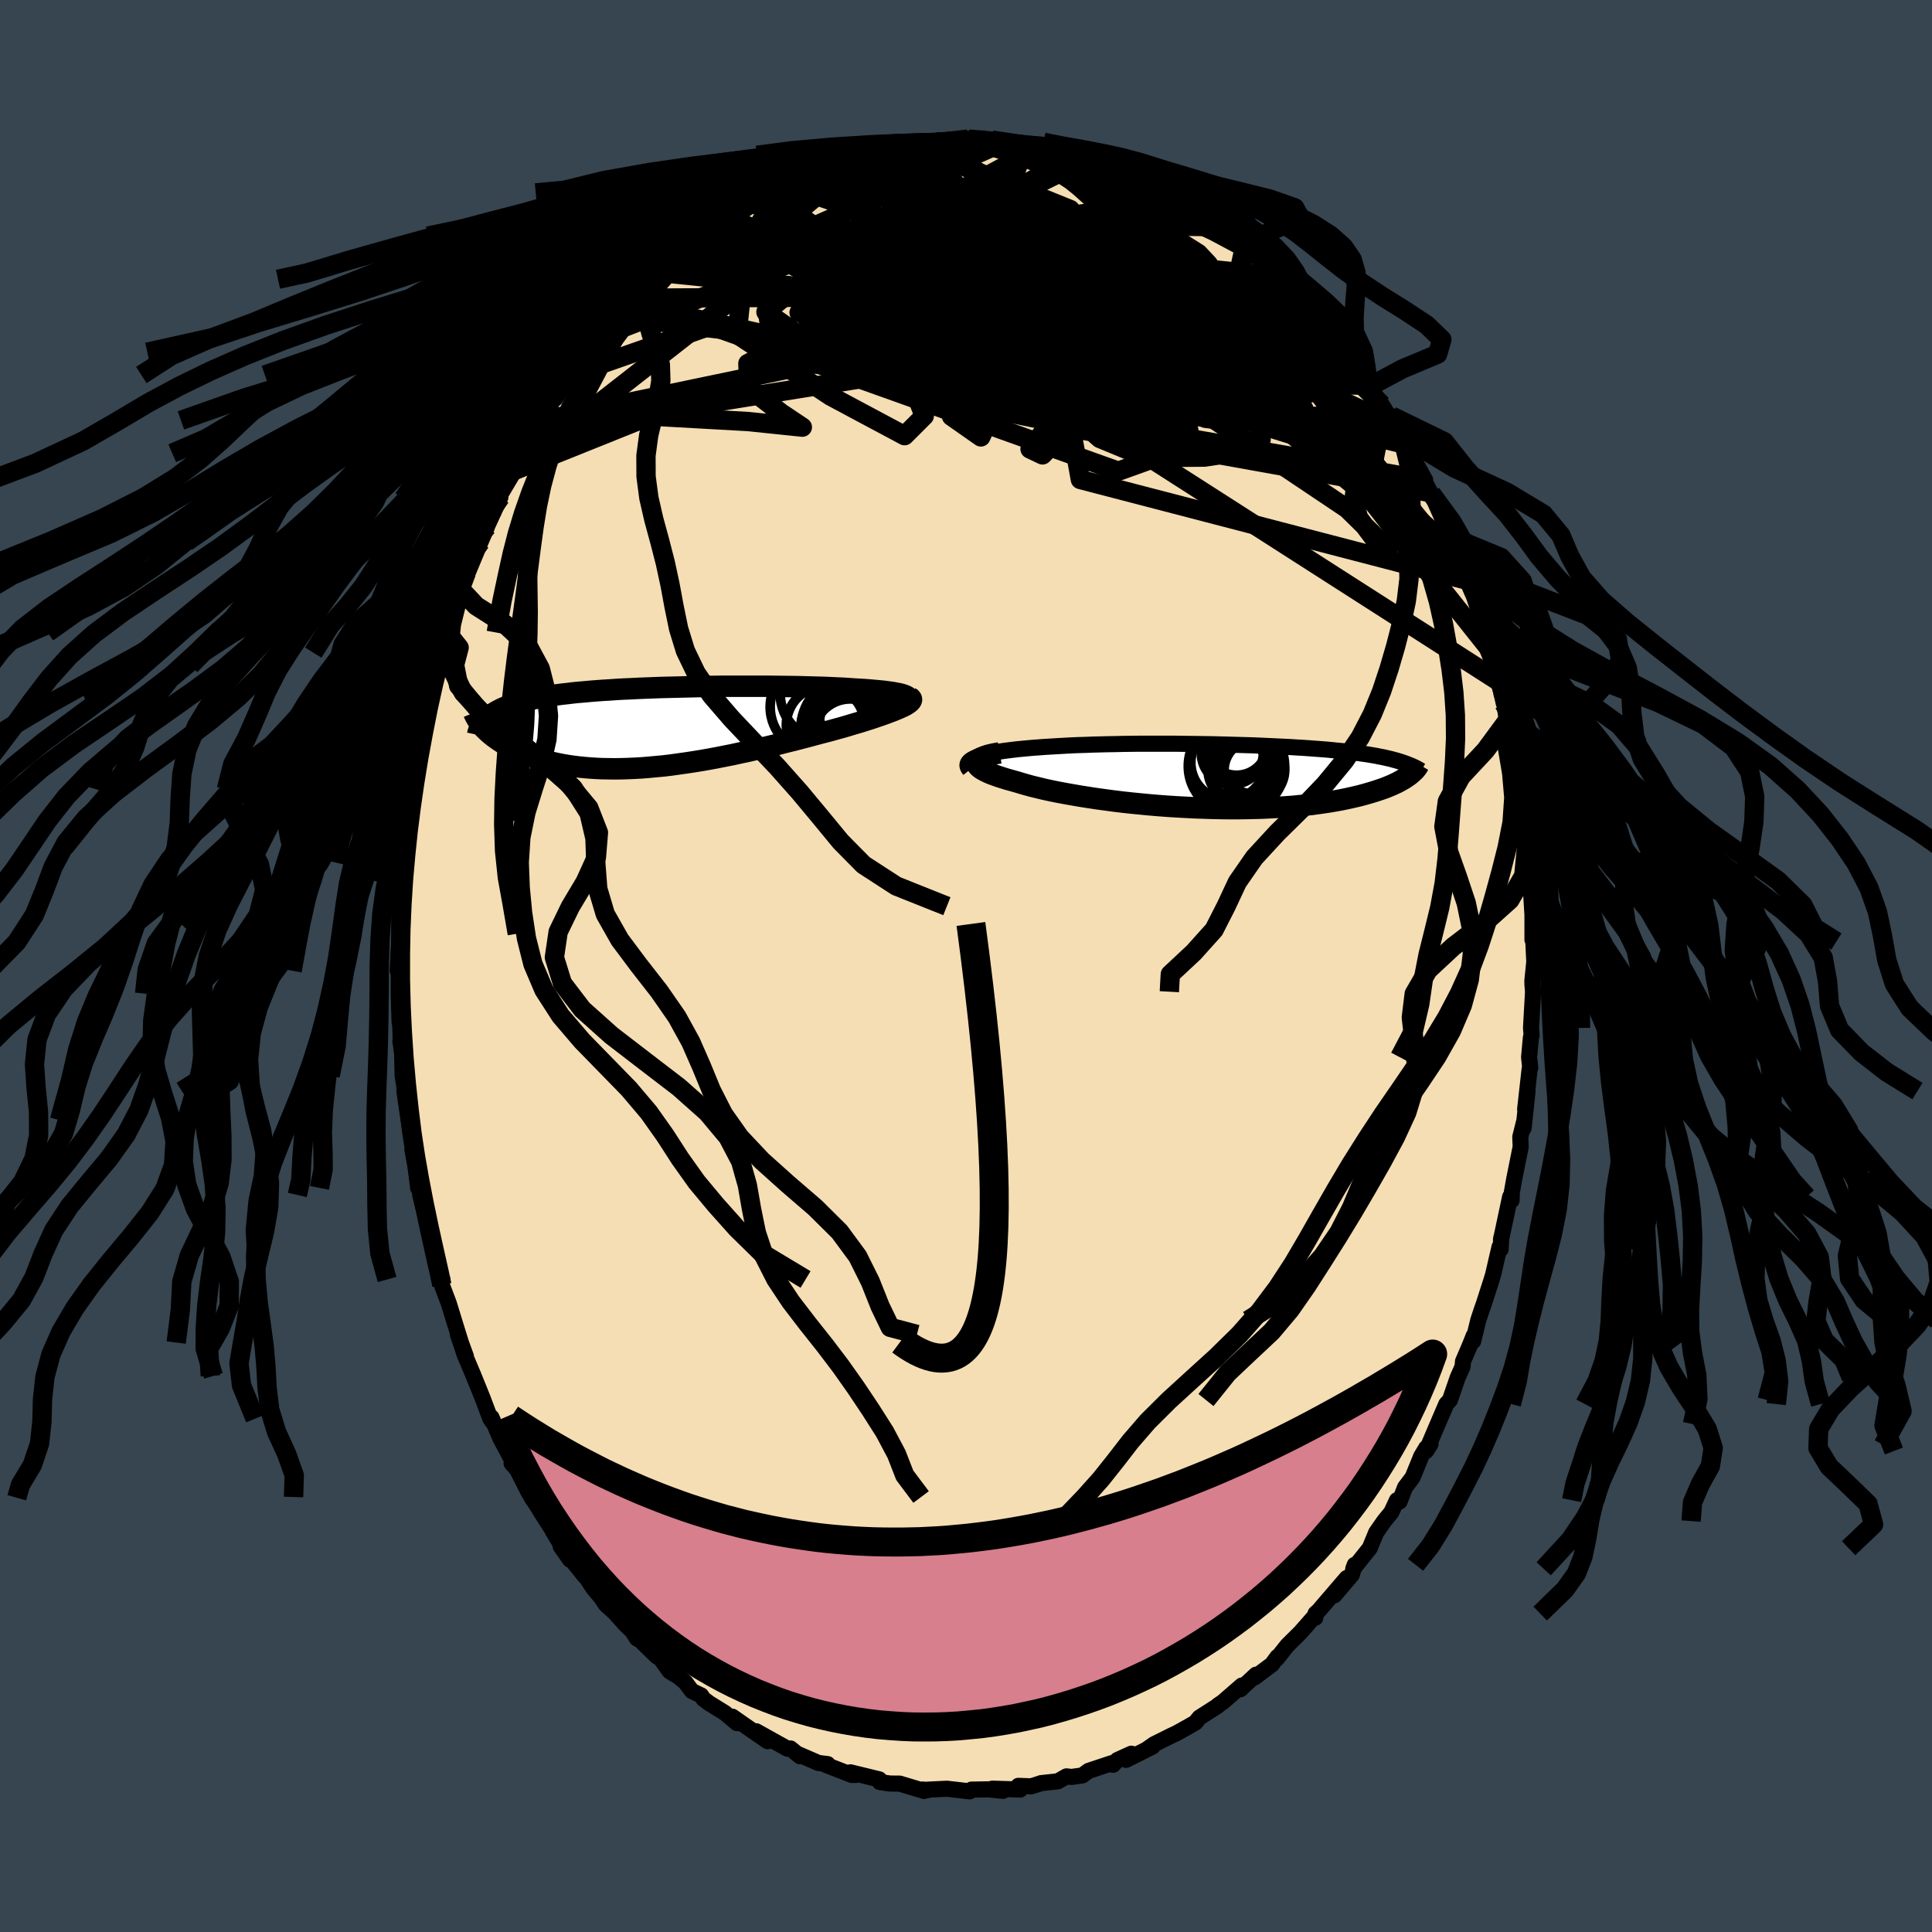 <svg xmlns="http://www.w3.org/2000/svg" width="500" height="500" viewBox="-100 -100 200 200"><defs><clipPath id="c"><path d="m25.68-3.21-.15-.07-.18-.07-.22-.07-.24-.06-.28-.05-.31-.06-.34-.05-.36-.05-.4-.05-.41-.04-.45-.04-.46-.04-.49-.04-.51-.03-.53-.03-.57-.04-.61-.04-.63-.03-.65-.03-.68-.03-.71-.02-.73-.02-.74-.02-.77-.02-.78-.01-.79-.01-.81-.01-.82-.01H6.87l-.85.01-.84.01-.85.01-.84.02-.83.02-.82.02-.82.02-.81.02-.79.03-.78.03-.77.03-.76.04-.74.03-.72.04-.7.05-.69.04-.67.05-.65.05-.63.06-.61.05-.59.06-.57.07-.55.06-.53.07-.51.08-.49.07-.47.08-.46.09-.43.08-.41.09-.4.09-.38.1-.36.1-.34.1-.33.11-.32.11-.3.11-.28.12-.27.12-.25.13-.24.13-.22.13-.21.14-.19.15-.18.14-.17.15-.33 1.04.17.16.17.17.19.17.2.17.21.17.23.17.24.17.25.17.26.17.28.16.29.16.3.16.32.16.33.15.35.16.36.15.37.14.39.15.41.14.43.13.44.13.46.12.47.12.5.11.51.1.53.09.55.08.56.07.58.06.6.05.62.04.63.03.65.01.67.01.68-.01.69-.02.71-.03.72-.04.74-.06.75-.07L.49 4l.76-.09.78-.11.79-.11.79-.12.8-.13.8-.14.81-.15.81-.16.81-.16.82-.18.81-.17.8-.19.81-.18.79-.19.79-.19.78-.2.78-.19.76-.2.74-.19.73-.2.72-.19.7-.18.68-.19.59-.16.58-.17.56-.17.55-.16.52-.16.51-.16.49-.16.47-.16.44-.15.42-.15.4-.15.37-.14.34-.14.31-.13.29-.13"/></clipPath><clipPath id="b"><path d="m-24.83-1.97.26-.1.3-.09.32-.09.34-.08.38-.09.39-.07.43-.07.44-.07.46-.06.48-.06.51-.06.51-.05.54-.05.55-.05.56-.04.66-.05.67-.04.68-.04.7-.04.72-.04.73-.03.74-.02.75-.03.76-.02.76-.02.77-.01.78-.02.78-.01.79-.01h3.91l.77.01.77.01.77.01.76.01.74.01.75.02.73.02.72.02.71.02.7.02.69.02.68.03.66.03.65.03.64.03.62.03.61.03.59.04.58.03.56.04.55.04.54.04.52.04.5.04.49.05.48.05.46.04.45.05.43.05.42.06.41.05.39.06.38.05.37.06.36.06.35.06.33.07.33.06.31.07.3.07.3.07.28.08.27.07.26.08.25.08.74 1.37-.17.12-.18.12-.2.13-.21.12-.23.13-.24.13-.26.12-.28.13-.29.12-.31.13-.33.12-.35.12-.36.12-.38.12-.41.12-.42.12-.44.12-.46.11-.48.11-.51.11-.53.11-.55.1-.57.1-.6.09-.63.09-.64.09-.68.07-.69.07-.72.07-.74.05-.77.05-.78.04-.81.04-.82.02-.84.02-.86.01h-.88L.5 3.33l-.9-.02-.91-.03-.92-.03-.92-.05-.94-.05-.93-.06-.93-.07-.94-.08-.93-.09-.92-.09-.91-.1-.9-.11-.89-.12-.88-.12-.85-.13-.83-.13-.81-.14-.79-.14-.75-.14-.73-.15-.69-.15-.66-.16-.62-.15-.58-.16-.55-.16-.5-.15-.5-.14-.47-.13-.44-.14-.41-.13-.39-.14-.35-.13-.31-.13-.28-.14-.25-.13-.21-.13-.17-.13-.13-.13-.1-.13-.05-.12-.01-.12"/></clipPath><linearGradient id="d" x1="0%" x2="100%" y1="0%" y2="0%"><stop offset="0%" style="stop-color:[object Object];stop-opacity:1"/><stop offset="96.2%" style="stop-color:[object Object];stop-opacity:1"/><stop offset="100%" style="stop-color:[object Object];stop-opacity:1"/></linearGradient><filter id="a"><feTurbulence baseFrequency=".05" numOctaves="3" result="noise" type="noise"/><feDisplacementMap in="SourceGraphic" in2="noise" scale="2"/></filter></defs><rect width="100%" height="100%" x="-100" y="-100" fill="#36454F"/><path fill="wheat" stroke="#000" stroke-linejoin="round" stroke-width="1.667" d="m58.83-.44-.2 1.97.01.41.06.72-.21 3.75.06.78-.07.19-.19 2.06.12 1.11-.06.09-.47 4.2.25-1.89-.41 3.84.03-.58-.37 1.48.04 1.03-.67 3.33-.25 1.41-.02.8-.15-.37-.95 4.46.03-.21-.07 1.19-.11-.25-.67 2.89-.21.69-.77 2.39-.18.5-.37 1.12-.53 2.17.06-.57-.35.88-.76 1.78-.05.55-.51 1.15-.79 2.3-.38.42-.89 2.07-.92 2.16-.28.63.46-.73-.45.41-.52.87-.89 2.18-.78 1.03-.57 1.47-.27-.14-.58 1.25-.74.91-.83 1.19-.67 1.62-1.7 2.13.15-.41-.3 1.03-1.81 2.13 1.28-1.79-2.92 3.4-.31.28-.02.43.03-.27-1.57 1.79-1.36 1.35-1.1 1.38.08-.2-.57.78-1.8 1.35.16-.29-1.63 1.51.04-.02.12-.37-1.98 1.72-.49.33-.03.06-1.89 1.21-.42.52-.71.41-1.24.69-.58.27-1.76.88-.74.52.6-.29-2.75 1.38.55-.64-1.45.66-.45.49-.13-.17-2.4.8-.64.47-1.13.16-.52-.06-.89.51-1.75.19-.06.03-.95.3-1.33-.05.19.38-2.89-.09 1.11.23-1.52-.16-1.75.03-.18.18-2.34-.27-.51.02-1.59.08.12.04-.56-.06.17.15-2.53-.76-1.01-.01-1.05-.15.21-.01-.27-.27-2.99-.73.6.27h-.46l-2.7-1.05.21-.07-.96-.12-2.26-.98.37.29-1-.81-.32.02-2.37-1.32-.86-.48 1.19 1.03-1.67-1.15-1.99-1.39.49.67-1.25-1.05-1.63-1.01-.6-.45-.24-.36-.96-.46-.68-.91-.72-.59-.89-.53-.99-1.37-.33-.17-1.46-1.42.01-.08-.63-.37-.47-.75-.69-.66-1.11-1.24-.95-.86-.46-.7-.83-.99-1.17-1.78.36.62-2.57-3.17.98 1.39-1.8-2.98.9 1.37-2.08-3.29-.41-.67-.58-.85-.04-.08-.3-.51-1.15-2.3-.6-.68.36.26-1.52-2.84-.92-2.17.27.68-.39-.55-.81-2.15-1-2.47.08.19-.92-2.17-.71-2.12.83 2.27-.52-1.43-.62-2-.63-2.05-.72-1.91.05-.57-.19-.23-.64-2.53.24.87-.91-3.73.19.79-.98-3.92.04-.73-.25.02-.3-2.43-.29-1.5.21.57-.3-1.72-.11-.64-.64-4.33.55 3.02-.46-2.92-.27-1.68-.05-2.34-.18-1.23.04.22-.08-2.92-.04.77-.1-3 .07-2.37-.17-.02.22-4.18-.04 1.3.01-.94-.06-2.84.09-.82.14-1.28.12-.55.16-1.89-.01-1.54.14.52.16-3.26.2-1.64.32-1.8.15.17-.01-1.76.48-1.29.61-3.13-.39 1.73.16-.87.93-4.45.03.05-.14.18.93-3.3.39-1.52-.05.2.01-.15 1.11-3.83-.55 1.9.77-2.57.62-1.62.11-.18.5-1.84-.04.46 1.51-3.63.67-1.57-.56 1.18 1.94-4.24-.72 1.23.38-1.08.22-.58 1.35-2.25.98-1.87-.34.71 1.05-1.86.62-1.14.79-1.11.05-.19 1.54-2.79-.22.72 1.51-2.34.29-.73-.27.63 1.85-2.15-.3-.21 1.43-1.58.32-.01 1.32-2.09-.71.91 1.19-1.04.85-1.23.63-.55 1.83-1.96.69-.72-.62.77 2.08-2.24-.32.39 2.47-1.86 1.08-.86-.02.05.84-.66.18-.36.37-.19 1.17-.63 2.28-1.71-.04.29 1.9-1.21.53-.21-.25.14.72-.24.89-.46.73-.49.47-.13 2.32-1.25-.49.07 1.49-.53.96-.16-.41.14 2.76-.77.64-.25.56-.21.87-.04 2.79-.65-.4.3.69-.43.97-.03 1.21.16.59-.04.72-.23 1.26-.23L.2-85.6l1.86.04-.04.07.41.08 1.07.3 1.36-.16.4.14.83.4 2.7.47-1.26-.4 1.51.43.28.16 2.01.19-.08.12 1.7.31.5.16.52.25 1.64.54 2.28.94-1.8-.39 2.54 1.1-.21-.3 1.04.81.19-.06 1.06.49 2.04 1.33-.11-.44 2.03 1.73.38-.22-.26.25 1.14.72 1.13.64 1.78 1.41.42.31.88.72 1.04 1.17.22-.11 1.19 1.18-.42-.16 1.72 1.75-.16-.12 2.06 1.9.63.85-.56-.61 1.03 1.35 1.75 1.88.63.94.09-.08 1.27 1.89-.27-.49 1.39 1.78.22.24-.14.23 1.23 1.78 1.3 2.11-.3-.95 1.64 2.98-.48-.64.99 1.91 1.32 2.36-.08.1.63 1.22.08.09 1.6 3.59.43.54-.08.32.04.03.96 2.02.74 2.04.09.38.1.1 1.17 3.52.22 1.05.59 1.23-.04-.02.1 1.16.97 3.06.2.49.08.7.34 1.51-.16-1.25.57 3.55-.05-.5.5 2.37.24 1.07.42 2.66-.01.19.47 2.25.03.11.1.92v1.03l.32 3.24.17 1.07.2 2.39-.04-.71.06 1.06.15 2.44v2.58l.08-.23.01.42.1 2.09-.2 1.97" filter="url(#a)"/><path fill="#fff" d="m-24.83-1.97.26-.1.3-.09.32-.09.34-.08.38-.09.39-.07.43-.07.44-.07.46-.06.48-.06.51-.06.51-.05.54-.05.55-.05.56-.04.66-.05.67-.04.68-.04.7-.04.72-.04.73-.03.74-.02.75-.03.76-.02.76-.02.77-.01.78-.02.78-.01.79-.01h3.91l.77.01.77.01.77.01.76.01.74.01.75.02.73.02.72.02.71.02.7.02.69.02.68.03.66.03.65.03.64.03.62.03.61.03.59.04.58.03.56.04.55.04.54.04.52.04.5.04.49.05.48.05.46.04.45.05.43.05.42.06.41.05.39.06.38.05.37.06.36.06.35.06.33.07.33.06.31.07.3.07.3.07.28.08.27.07.26.08.25.08.74 1.37-.17.12-.18.12-.2.13-.21.12-.23.13-.24.13-.26.12-.28.13-.29.12-.31.13-.33.12-.35.12-.36.12-.38.12-.41.12-.42.12-.44.12-.46.11-.48.11-.51.11-.53.11-.55.1-.57.1-.6.09-.63.09-.64.09-.68.07-.69.07-.72.07-.74.05-.77.05-.78.04-.81.04-.82.02-.84.02-.86.01h-.88L.5 3.33l-.9-.02-.91-.03-.92-.03-.92-.05-.94-.05-.93-.06-.93-.07-.94-.08-.93-.09-.92-.09-.91-.1-.9-.11-.89-.12-.88-.12-.85-.13-.83-.13-.81-.14-.79-.14-.75-.14-.73-.15-.69-.15-.66-.16-.62-.15-.58-.16-.55-.16-.5-.15-.5-.14-.47-.13-.44-.14-.41-.13-.39-.14-.35-.13-.31-.13-.28-.14-.25-.13-.21-.13-.17-.13-.13-.13-.1-.13-.05-.12-.01-.12" filter="url(#a)" transform="translate(25.85 -19.63)"/><path fill="#fff" d="m25.68-3.21-.15-.07-.18-.07-.22-.07-.24-.06-.28-.05-.31-.06-.34-.05-.36-.05-.4-.05-.41-.04-.45-.04-.46-.04-.49-.04-.51-.03-.53-.03-.57-.04-.61-.04-.63-.03-.65-.03-.68-.03-.71-.02-.73-.02-.74-.02-.77-.02-.78-.01-.79-.01-.81-.01-.82-.01H6.87l-.85.01-.84.01-.85.01-.84.02-.83.02-.82.02-.82.02-.81.02-.79.03-.78.03-.77.03-.76.04-.74.03-.72.04-.7.05-.69.04-.67.05-.65.05-.63.06-.61.05-.59.06-.57.07-.55.06-.53.07-.51.08-.49.07-.47.08-.46.09-.43.08-.41.09-.4.09-.38.1-.36.1-.34.1-.33.11-.32.11-.3.11-.28.12-.27.12-.25.13-.24.13-.22.13-.21.14-.19.15-.18.14-.17.15-.33 1.04.17.16.17.17.19.17.2.17.21.17.23.17.24.17.25.17.26.17.28.16.29.16.3.16.32.16.33.15.35.16.36.15.37.14.39.15.41.14.43.13.44.13.46.12.47.12.5.11.51.1.53.09.55.08.56.07.58.06.6.05.62.04.63.03.65.01.67.01.68-.01.69-.02.71-.03.72-.04.74-.06.75-.07L.49 4l.76-.09.78-.11.79-.11.79-.12.8-.13.8-.14.81-.15.81-.16.81-.16.82-.18.81-.17.8-.19.81-.18.79-.19.79-.19.78-.2.78-.19.76-.2.74-.19.73-.2.72-.19.7-.18.68-.19.59-.16.58-.17.56-.17.55-.16.52-.16.51-.16.49-.16.47-.16.44-.15.42-.15.4-.15.37-.14.34-.14.31-.13.29-.13" filter="url(#a)" transform="translate(-31.82 -24.71)"/><g fill="none" stroke="#000" transform="translate(25.85 -19.63)"><path stroke-linejoin="round" stroke-width="1.667" d="m-25.47-.67-.12-.15-.08-.16-.03-.14.01-.14.05-.13.09-.13.13-.12.16-.11.2-.11.23-.11.26-.1.3-.09.32-.09.34-.08.38-.09.39-.07.43-.07.44-.07.46-.06.48-.06.51-.06.51-.05.54-.05.55-.05.56-.04.66-.05.67-.04.68-.04.7-.04.72-.04.73-.03.74-.02.75-.03.76-.02.76-.02.77-.01.78-.02.78-.01.79-.01h3.91l.77.01.77.01.77.01.76.01.74.01.75.02.73.02.72.02.71.02.7.02.69.02.68.03.66.03.65.03.64.03.62.03.61.03.59.04.58.03.56.04.55.04.54.04.52.04.5.04.49.05.48.05.46.04.45.05.43.05.42.06.41.05.39.06.38.05.37.06.36.06.35.06.33.07.33.06.31.07.3.07.3.07.28.08.27.07.26.08.25.08.23.08.23.08.22.09.21.08.2.09.2.09.18.09.17.09.17.1.16.1" filter="url(#a)"/><path stroke-linejoin="round" stroke-width="2.222" d="m-22.36-2.43-.46.08-.4.08-.36.09-.3.1-.26.1-.22.1-.16.11-.12.11-.08.12-.03.12.01.12.05.12.1.13.13.13.17.13.21.13.25.13.28.14.31.13.35.13.39.14.41.13.44.14.47.13.5.14.5.15.55.16.58.16.62.15.66.16.69.15.73.15.75.14.79.14.81.14.83.13.85.13.88.12.89.12.9.11.91.1.92.09.93.09.94.08.93.07.93.06.94.05.92.05.92.03.91.03.9.02.89.01h.88l.86-.01.84-.02.82-.02.81-.04.78-.04.77-.05.74-.05.72-.07.69-.07.68-.07.64-.09.63-.09.6-.09.57-.1.55-.1.53-.11.51-.11.48-.11.46-.11.44-.12.42-.12.41-.12.38-.12.36-.12.35-.12.33-.12.31-.13.29-.12.28-.13.26-.12.24-.13.23-.13.21-.12.2-.13.18-.12.17-.12.16-.13.14-.12.13-.12.12-.11.11-.12.09-.11.09-.12.07-.11.06-.11.06-.1" filter="url(#a)"/><circle cx="2.707" cy="-.704" r="3.504" clip-path="url(#b)" filter="url(#a)"/><circle cx="1.722" cy="-2.384" r="3.208" clip-path="url(#b)" filter="url(#a)"/><circle cx="2.152" cy="-3.359" r="3.244" clip-path="url(#b)" filter="url(#a)"/><circle cx="1.277" cy="-1.424" r="3.854" clip-path="url(#b)" filter="url(#a)"/><circle cx="3.557" cy="-1.199" r="3.224" clip-path="url(#b)" filter="url(#a)"/><circle cx="4.002" cy="-.639" r="3.138" clip-path="url(#b)" filter="url(#a)"/><circle cx="3.797" cy="-1.434" r="3.234" clip-path="url(#b)" filter="url(#a)"/><circle cx="2.532" cy="-3.244" r="3.474" clip-path="url(#b)" filter="url(#a)"/><circle cx="2.147" cy="-1.059" r="4.984" clip-path="url(#b)" filter="url(#a)"/><circle cx="2.547" cy="-.579" r="3.054" clip-path="url(#b)" filter="url(#a)"/></g><g fill="none" stroke="#000" transform="translate(-31.82 -24.71)"><path stroke-linejoin="round" stroke-width="2.222" d="m25-2.32.26-.1.21-.1.17-.1.13-.1.09-.09.04-.09v-.08l-.04-.08-.07-.08-.11-.07-.15-.07-.18-.07-.22-.07-.24-.06-.28-.05-.31-.06-.34-.05-.36-.05-.4-.05-.41-.04-.45-.04-.46-.04-.49-.04-.51-.03-.53-.03-.57-.04-.61-.04-.63-.03-.65-.03-.68-.03-.71-.02-.73-.02-.74-.02-.77-.02-.78-.01-.79-.01-.81-.01-.82-.01H6.87l-.85.01-.84.01-.85.01-.84.02-.83.02-.82.02-.82.02-.81.02-.79.03-.78.03-.77.03-.76.04-.74.03-.72.04-.7.05-.69.04-.67.05-.65.05-.63.06-.61.05-.59.06-.57.07-.55.06-.53.07-.51.08-.49.07-.47.08-.46.09-.43.08-.41.09-.4.09-.38.1-.36.1-.34.1-.33.11-.32.11-.3.11-.28.12-.27.12-.25.13-.24.13-.22.13-.21.14-.19.15-.18.14-.17.15-.15.16-.14.16-.13.16-.12.16-.1.17-.09.18-.08.17-.08.18-.06.19-.04.19" filter="url(#a)"/><path stroke-linejoin="round" stroke-width="2.222" d="m25.99-3.1.11.07.06.08.02.09-.03.09-.07.1-.1.1-.15.11-.18.12-.21.12-.25.12-.29.13-.31.13-.34.14-.37.14-.4.15-.42.15-.44.15-.47.16-.49.16-.51.16-.52.16-.55.16-.56.17-.58.17-.59.16-.68.19-.7.18-.72.19-.73.2-.74.19-.76.2-.78.19-.78.2-.79.19-.79.19-.81.18-.8.19-.81.17-.82.18-.81.16-.81.16-.81.15-.8.14-.8.13-.79.12-.79.11-.78.11L.49 4l-.76.07-.75.07-.74.06-.72.04-.71.03-.69.02-.68.01-.67-.01-.65-.01-.63-.03-.62-.04-.6-.05-.58-.06-.56-.07-.55-.08-.53-.09-.51-.1-.5-.11-.47-.12-.46-.12-.44-.13-.43-.13-.41-.14-.39-.15-.37-.14-.36-.15-.35-.16-.33-.15-.32-.16-.3-.16-.29-.16-.28-.16-.26-.17-.25-.17-.24-.17-.23-.17-.21-.17-.2-.17-.19-.17-.17-.17-.17-.16-.15-.17-.14-.17-.13-.16-.12-.17-.11-.16-.1-.16-.09-.16-.08-.15-.07-.15-.06-.15" filter="url(#a)"/><circle cx="17.372" cy="-3.447" r="4.782" clip-path="url(#c)" filter="url(#a)"/><circle cx="20.642" cy="-3.017" r="4.652" clip-path="url(#c)" filter="url(#a)"/><circle cx="19.497" cy="-.197" r="4.694" clip-path="url(#c)" filter="url(#a)"/><circle cx="19.882" cy="-.472" r="3.236" clip-path="url(#c)" filter="url(#a)"/><circle cx="17.277" cy="-.232" r="4.056" clip-path="url(#c)" filter="url(#a)"/><circle cx="18.752" cy=".228" r="3.878" clip-path="url(#c)" filter="url(#a)"/><circle cx="16.322" cy="-2.102" r="4.772" clip-path="url(#c)" filter="url(#a)"/><circle cx="19.287" cy=".623" r="3.79" clip-path="url(#c)" filter="url(#a)"/><circle cx="19.092" cy=".048" r="4.372" clip-path="url(#c)" filter="url(#a)"/><circle cx="19.842" cy=".918" r="3.858" clip-path="url(#c)" filter="url(#a)"/></g><g fill="none" stroke="url(#d)" stroke-linejoin="round" stroke-width="2"><path d="m24.79-77.26-9.93-1.04-17.34 2.69-13.6 4.09-4.63 3.82 4.55 3.18 10.71 2.48 12.72 1.87 11.53 1.6 8.94 1.71L34-54.92l3.94 1.97 1.96 1.74.45 1.44-.18 1.45.45 1.9 1.72 2.31 1.37.95-4.26-4.18L21-59.71-24.64-77.4" filter="url(#a)"/><path d="M32.17-71.38 15.2-73.2 4.43-66.66l-6.62 5.76.69 4 3.04 2.13.16-.35-2.96-3.15-3.13-5.2-1.27-5.61.31-4.03.93-.7 1.9 3.53 4.15 6.39 3.95 2.67-26.08-18.81" filter="url(#a)"/><path d="m52.04-39.89-40.2-10.47-1.59-8.78-.86-8.11-3.81-6.01-3.8-3.89-1.36-2.03 1.71-.32 4.11 1.1 5.18 1.9 4.71 1.97 2.66 1.59-.77 1.15-4.96.91-8.71.72-10.3.23-8.36-.69-3.42-1.79 1.99-2.86 5.01-4.26-2.81-3.62" filter="url(#a)"/><path d="m17.89-81.56 2.79 6.35-6.04 4.62-7.7.65-2.31-1.05 1.84-1.52 2.27-1.51.74-1.07-.66-.21-1.25.92-1.19 1.97-.81 2.46-.25 2 .34.49.74-1.56.64-3.24-.2-3.58-1.7-2.12-3.43.83-4.39 4.23-3.57 6.41-4.1 5.61-34.31 5.51" filter="url(#a)"/><path d="m-45.99-53.08 9.36-4.07 14.1.79 5.59.58-2.17-1.45-3.37-2.59-.1-2.55 3.88-1.99 6.28-1.45 6.83-1.17 6.39-1.1 5.8-1.1 5.29-1.07 4.55-.88 3.32-.44 1.7.29-.02 1.15-1.49 1.84-2.17 2.08-1.46 1.66-.12.22-1.27-2.81-5.05-6.61 12.76-5.27" filter="url(#a)"/><path d="m41.75-60.34-23-3.72-22.94-2.06-10.29-1.39-2.02.39 2.37 2.08 4.73 2.8 5.63 2.56 5.79 1.91 6.12 1.27 6.66.47 6.06-1.29 2.56-4.2-4.09-6.73-12.16-6.04-20.02-.49-25.14 9.66" filter="url(#a)"/><path d="m15.61-82.5-5.2-.34-1 .88-2.17 1.07-1.93 1.34-.95 1.35-.58 1.1-.67.78-.27.56 1.05.53 2.77.72 3.83.99 3.52 1.06 1.88.77-.19.23-1.42-.07-1.09.34.32 1.55 1.27 3.11.36 4.11-2.25 3.31-5.35-.65-7.65-8.91 6.2-16.06" filter="url(#a)"/><path d="M-10.78-83.92 1.76-77.6l6.6 3.51-4.88-.66-9.77-.35-9.17 1.31-6.04 2.04-2.84 1.61-.9.76-.12.04.26-.39.83-.55 1.69-.35 2.82.25 4.96.8 8.8.23 12.39-2.16 9.99-5.09 6.37-1.98" filter="url(#a)"/><path d="m-43.87-56.48 34.05-7.1 4.49-1.51 3.61 1.2 5.91 1.88 5.55.89 2.98-.49.36-1.38-.98-1.65-.93-1.51-.07-1.12.88-.57 1.23-.02.66.34-.66.54-2.16.72-3.37.91-4.22.94-4.82.58-4.81-.01-3.08-.33.79-.4 3.58-1.84-.77-6.92.99-11.9" filter="url(#a)"/><path d="m13.45-83.29 7.78 12.1 9.02 10.97-.49.17-6.22-4.6-7.17-3.34-5.42.25-2.94 3.13-.84 3.89.44 2.71.86.66.39-1.17-.94-2.24-2.75-2.71-4.1-2.86-3.84-2.72-1.19-1.87 3.42-.01 7.44 2.11 5.46 1.85-9-3.62-31.62-4.16" filter="url(#a)"/><path d="m-13.54-83.15 5.92 2.61.43 7.87 8.6 7.49 11.89 3.53 9.37-.17 4.7-2.12.33-2.77-2.81-2.91-4.51-2.83-4.89-2.5-4.5-1.93-4.06-1.26-4.09-.64-4.52-.07-4.78.63-4.24 1.71-2.44 3.31.78 5.08 5.01 5.84L.83-58.6l8.81-1.93 30.72-1.59" filter="url(#a)"/><path d="M-14.09-83.13-1.2-81.1l.8 8.29-1.16 8.28-.48 4.48 1.45 1.02 3.8-.63 5.14-.76 5.04-.16 4.37.55 4.06 1.04 4.13 1.18 3.87 1 2.46.54-.35-.26-4-1.47-7.15-2.84-8.04-3.76-5.5-3.35-.59-1.19L9.3-67l.15 5.01-1.67 5.17 36.28-.11" filter="url(#a)"/><path d="m31.18-72.29 1.68 14.37-7.07-5.66-2.98-4.34-1.64-.77-2.39.76-3.04.26-2.59-.73-1.16-.71.37.54.98 1.95.2 2.17-1.05.95-.41-.44 3.69-.5 7.4-.18-.2-4.3-26.42-16.15" filter="url(#a)"/><path d="M25.93-76.54 1.34-76.8l-10.92 5.57 4.02 3.69 9.17 1.46 7.45 1.12 4.09 1.76 1.89 1.83 1.07.84.58-.68-.61-1.91-2.82-2.28-5.52-1.89-7.6-1.13-7.78-.49-5.26-.1-.4.29 5.12 1.19 8.77 2.84 9.1 4.56 8.41 4.9 12.5 3.21 11.76-3.96" filter="url(#a)"/><path d="m-34.39-69.13 50.15 17.91 6.78-2.43-.86-4.46.54-2.84-.01-2.05-2.39-1.76-3.54-1.02-1.85.25 1.89 1.52 5.45 2.2 6.93 1.98 5.71.89 2.59-.83-1.09-2.67-4.06-3.83-5.5-3.52-4.69-1.44-.45 1.71 7.68 3.86 6.9-2.19" filter="url(#a)"/><path d="m-8.71-84.42-1.14 6.18 7.27 7.81 14.43 6.37L23.88-59l4.44 2.7-3.5-.39-8.56-3.02-9.73-4.35-7.85-4.31-4.47-3.29-.89-1.81 2.16-.2 4.25 1.31 4.77 2.39 3.2 2.77-.3 2.42-4.44 1.82-7.15 1.43-5.63 1.11 7.72 1.38 49.63 8.72" filter="url(#a)"/><path d="m3.5-85.11-20 8.87 2.96 1.55L-4.71-76l5.7-1.33 2.47-.42 2.1.49L8.9-76.1l4.11 1.43 3.66 1.29 2.63.89 1.94.46 1.77.13 1.54-.16.54-.59-1.05-1.12-1.72-1.08 1.04 1.41 9.16 9.25 19.52 24.3" filter="url(#a)"/><path d="m20.71-79.91-5.8 4.21 4.47 5.87-1.77 1.29-2.89-.29 1.14 1.15 5.03 3.19 5.78 4.08 3.57 3.57.31 2.35-2.29 1.26-3.56.55-3.86.03-3.73-.62-3.25-1.34-2.12-1.89-.3-2.17 1.6-2.33 2.42-2.74 1.39-3.66-1.26-5.02-4.8-5.89-16.71-6.76" filter="url(#a)"/><path d="m48.08-49-39.7-7.13-2.01-5.41-4.59-2.95-8.5-1.19-6.19.17-.29 1.32 5.51 2.27 9.11 2.81 9.82 2.62 7.85 1.46 3.98-.39-.52-2.32-4.24-3.64-6.16-3.96L6-68.73l-4.99-2.25-3.93-.91-3.81.41-4.5 1.46-4.53 1.66-1.52.72 6.2.47 18.79 7.31L55.25-29.4" filter="url(#a)"/><path d="m28.84-74.49-2.21 10.05-15.29-2.23-7.14-1.74-.11.02 1.73.99 1.61 1.03 2.53.85 4.82 1.12 6.91 1.77 7.2 2.03 5.23 1.19 1.7-.8-2.31-3.27-5.88-5.26-8.5-5.81-10.24-4.29-12.23-.25-16.94 7.02-26.69 20.86" filter="url(#a)"/><path d="m12.95-83.45 22.02 25.77-1.14-1.27-5.33-6.52-2.09-2.98.02 1.03-1.51 2.88-4.79 3.11-6.58 2.96-5.22 2.78-1.7 2.17 1.29.61 1.8-1.88.02-4.52-2.18-6.12-2.82-5.65-.89-2.85 2.52 1.49-.95 4.43-37.29-3.8" filter="url(#a)"/><path d="m39.27-63.44-1.16 1.97-11.01-5.31-10.81-5.85-5.92-2.69-2.26.84-1.71 2.69-2.76 2.36-3.15.57-2.11-1.45-.47-2.62.81-2.47 1.61-1.34 1.97-.08.85.49-3.49.21-10-.03-11.41.08 2.25-4.27" filter="url(#a)"/><path d="m-8.71-84.42 12.62 10.5 5.25 9.81 6.52 5.23 3.98.01 1.97-2.7 1.23-2.78.15-1.8-1.91-.97-4.08-.55-5.05-.3L7.72-68l-2.11.12.15-.05 1.59-.46 1.96-.69 1.91-.09 2.17 1.62 2.55 3.77 1.47 4.41-2.57 1.25-6.5-5.25.87-8.34 26.65 4.1" filter="url(#a)"/><path d="m-30.41-73.28 23.85 1.09 5.35 5.43-1.49.21 2.29-2.58 6.74-2.04 7.62-.3 4.89.87.09 1.01-4.84.61-7.93.33-7.88.43-4.75.7-.27.88 2.91.77 2.79.29-.2-.45-2.97-.99-2.31-.46 1.34 1.86 7.09 4.67 40.06.85" filter="url(#a)"/><path d="m54.08-32.95-10.3-12.93-8.46-10.85-4.16-2.82-6.11-.4-8.91-1.5-8.3-2.72-4.9-2.54-1.57-1.22-.28.24-.78.97-1.6.73-1.5-.08-.31-.79 1.53-.91 3.61-.25 5.67 1 6.59 2.37 3.83 3.36-7.57 2.92-45.58-10.21" filter="url(#a)"/><path d="m40.63-61.63-9.73-5.55-.57 5.09-4.59 1.76-5.99-1.24-4.92-1.98-3.94-2.41-3.52-3.34-2.96-3.94-1.74-3.23.24-1.08 2.67 1.81 4.67 4.19 5.06 4.76 3.09 2.91-1.97-.84-13.8-4.61-37.02.2" filter="url(#a)"/><path d="M8.79-84.26 30.5-66.11l6.01 5.65-1.16-.37-4.82-4.05-5.2-4.35-3.88-2.3-2.68.25-2.27 1.93-2.14 2.4-1.46 2 .01 1.33 1.55.84 1.96.53.64.15-1.59-.4-2.76-.97-1.39-1.4 1.96-1.94 4.94-2.6 6.39-1.82 8.18 2.97 10.27 10.17" filter="url(#a)"/><path d="m-2.86-85.11-10.3 14.47L2.72-67.4l11.92.3.75-1.54-7.12-2.4-8.59-2.45-5.1-2.02-.35-1.12 2.15.1 1.08 1.24-1.92 1.89-3.63 1.87-2.5 1.1.78-1.52 21.14-11.93" filter="url(#a)"/><path d="M33.73-69.75 5.05-72.41l5.51-.21 7.5 1.1-.02.39-6.84-.23-9.74.15-8.71 1.13-4.81 1.95.46 1.96 5.11.83 7.3-1.18 6.53-3.19 3.97-3.97 1.56-2.82 1.27.28 7.59 7.34 29.38 26.47" filter="url(#a)"/><path d="M44.36-55.98 13.41-70.35 1.86-71.79l-4.82 1.35-2.87 2.29.32 2.26 3.68 1.2 5.03-.32 4.04-1.48 1.86-1.97-.2-2.03-1.42-2.01-1.64-2-1.05-1.85-.09-1.45.75-.88.99-.39.31-.09-1.35.2-3.54.72-5.19 1.38-5.16 1.49-3.92.2-4.92-1.69-5.03-2.25" filter="url(#a)"/><path d="m-36.35-67.22 50.1 5.99 10.69-1.94-4.73-4.17-5.59-2.26-1.39.45 1.67 2.13 1.67 2.48-.54 1.81-3.08.65-4.47-.43-4.26-.95-2.7-.84-.25-.41 2.27-.05 3.46-.09 1.55-.62-3.73-1.61-8.99-2.86-8.17-4.16-.62-4.96-5.15-1.74" filter="url(#a)"/><path d="m-10.78-83.92.26 11.16 14.56.8 8.11-1.59 2.64-1.26 1.37-.3 2.49.92 3.78 2.21L26.29-69l2.1 2.6-1.16.98-4.64-.99-6.5-2.14-5.56-1.86-2.69-.94-.8-.9-2.76-2.43-7.74-3.78-9.05-2.64 2.93-3.28" filter="url(#a)"/><path d="M7.53-84.66-13.8-73.25l10 5.32 17.1 3.57 11.81 2.16 3.33.06-4.05-2.48-8.73-4.03-10.23-3.41-8.51-1.02-3.8 1.23 2.7 1.37 7.4-1.11 5.24-4.26-5.78-4.38-23.18.2" filter="url(#a)"/><path d="M51.94-39.99 30.89-57.4l-8.93-3.61-.64-.07-1.67-1.98-4.75-3.58-6.31-3.28L2.81-72l-3.37-1.1.11-.56 3.31.02 4.86 1.03 4.02 2.26 1.22 3.11-1.81 3.06-2.81 2.25-.56 1.31 3.08.69 2.52-.12-7.78-1.61-24.69-.75-27.88 11.2" filter="url(#a)"/><path d="m-40.97-61.18 15.44-5.41L-14-58.98l7.64 4.08 2.04-2.04-2-5.04-3.44-4.81-2.83-3.04-1.61-1.09-.69.5.61 1.67 3.8 2.49 8.5 2.79 10.63 2.19 5.62.37.08-.48 31.35 7.44" filter="url(#a)"/><path d="m-10.14-84.17-8.84 7.41 4.55 6.66 12.55 4.77 10.69 2.84 5.04.87.67-.43-1.16-.71-1.96-.28-3.69.19-6.59.22-8.88-.2-8.15-.75-3.35-1.11 4.25-1.05 11.21-.67 12.94-.68 5.03-2.42-12.79-5.44-28.56-.66m84.96 60.82 9.69 3.39 8.79 2.77L81.51-6l1.06 2.6-1.24 2.61-1.39 2.64-.42 2.67.54 2.67.82 2.67.38 2.64-.32 2.61-.68 2.59-.38 2.58.5 2.58 1.56 2.54 2.31 2.49 2.45 2.4 1.99 2.29L90 34.77l.91 2.1.94 2.03 1.14 2.02 1.4 2.1 2.16 2.33" filter="url(#a)"/><path d="m.2-85.6-1.91.22-1.6.17-1.58.19-1.62.28-1.65.39-1.6.5-1.51.58-1.44.65-1.4.68-1.38.71-1.36.74-1.31.79-1.23.87-1.1.98-.92 1.1-.73 1.2-.54 1.31-.39 1.38-.24 1.44-.08 1.5v1.61l-.18 1.7-.05 1.48" filter="url(#a)"/><path d="m-2.14-85.34-1.51.16-1.62.15-1.76.27-1.9.42-1.95.52-1.94.6-1.87.66-1.77.7-1.68.73-1.62.76-1.59.83-1.6.92-1.64 1.02-1.69 1.13-1.72 1.24-1.75 1.32-1.77 1.41-1.75 1.47-1.73 1.52-1.67 1.57-1.6 1.58-1.5 1.58-1.41 1.54-1.32 1.5-1.27 1.52-1.31 1.69-1.49 2.02-1.67 2.28" filter="url(#a)"/><path d="m-2.14-85.34-1.53.16-1.69.15-1.79.28-1.94.41-2.08.52-2.22.61-2.28.66-2.25.7-2.17.73-2.06.77-1.97.83-1.92.93-1.92 1.02-1.99 1.14-2.09 1.23-2.22 1.33-2.34 1.41-2.39 1.47-2.39 1.53-2.36 1.56-2.32 1.58-2.29 1.57-2.3 1.55-2.36 1.54-2.48 1.57-2.64 1.69-2.72 1.87-2.52 1.93-1.71 1.52" filter="url(#a)"/><path d="m-2.86-85.11-1.78.07-1.91.28-1.95.37-1.89.43-1.79.5-1.73.57-1.73.65-1.76.72-1.83.8-1.88.86-1.92.92-1.93.97-1.93 1.04-1.93 1.11-1.93 1.18-1.91 1.28-1.87 1.36-1.79 1.44-1.7 1.5-1.67 1.55-1.72 1.59-1.86 1.66-2.06 1.75-2.22 1.86-2.21 1.95-2.02 2-1.74 2-1.56 2-1.59 2.02-1.56 2.3" filter="url(#a)"/><path d="m-2.86-85.11-1.69.07-1.73.27-1.68.36-1.5.43-1.31.49-1.2.55-1.16.63-1.16.7-1.13.78-1.05.84-.93.9-.79.95-.66 1-.57 1.06-.49 1.12-.4 1.23-.29 1.36-.15 1.47.02 1.52.16 1.49.21 1.42.2 1.46.1 1.68" filter="url(#a)"/><path d="m-3.45-85.07-1.75.01-1.84.25-2.2.43-2.47.54-2.49.62-2.27.67-2 .71-1.87.73-2.01.76-2.37.84-2.83.92-3.17 1.03-3.29 1.13-3.18 1.24-2.92 1.34-2.65 1.41-2.48 1.47-2.5 1.52-2.7 1.57-3.03 1.58-3.44 1.57-3.84 1.55-4.08 1.53-3.99 1.57-3.51 1.68-3.03 1.87-3.29 1.93-3.52 1.52" filter="url(#a)"/><path d="m-4.66-85.23-1.93.41-1.97.41-1.98.46-1.91.51-1.82.58-1.78.66-1.78.74-1.81.81-1.87.87-1.93.94-1.94 1-1.96 1.06-1.97 1.14-2.01 1.22-2.08 1.3-2.19 1.38-2.3 1.46-2.37 1.52-2.39 1.58-2.33 1.65-2.23 1.71-2.11 1.78-1.99 1.85-1.9 1.91-1.84 1.94-1.84 1.96-1.93 1.97-2.1 2.01-2.32 2.06-2.54 2.17-2.64 2.26-2.54 2.32-2.22 2.26-1.78 2.13-1.59 2.04-1.87 2.12-1.87 1.92" filter="url(#a)"/><path d="m-5.92-85.07-2.83.61-2.32.6-2.44.66-2.54.71-2.41.72-2.19.75-2.06.78-2.12.86-2.28.95-2.4 1.07-2.4 1.18-2.29 1.28-2.15 1.36-2.06 1.44-2.06 1.49-2.1 1.54-2.14 1.56-2.15 1.59-2.13 1.61-2.1 1.63-2.08 1.68-2.07 1.76-2.05 1.85-2.02 1.95-1.97 2.05-1.98 2.14-2.06 2.19-2.25 2.21-2.52 2.23-2.8 2.26-2.97 2.28-2.96 2.33-2.8 2.31-2.62 2.23-2.48 2.09-2.29 1.95-2.38 1.12" filter="url(#a)"/><path d="m-8.71-84.42-2.4.43-2.47.51-1.83.57-1.44.65-1.36.74-1.48.82-1.72.88-1.95.93-2.15.99-2.26 1.04-2.27 1.12-2.23 1.19-2.14 1.29-2.02 1.37-1.9 1.46-1.77 1.51-1.67 1.55-1.63 1.61-1.68 1.67-1.82 1.77-2.02 1.85-2.18 1.93-2.22 1.97-2.05 1.96-1.8 1.92-1.66 1.82-1.72 1.69-1.87 1.6-2.37 2.11" filter="url(#a)"/><path d="m-8.71-84.42-2.32.43-3.02.52-2.75.57-2.53.66-2.49.74-2.37.83-2.17.88-2.02.94-2.1 1-2.43 1.06-2.94 1.12-3.44 1.22-3.81 1.3-3.99 1.38-3.99 1.46-3.86 1.52-3.68 1.58-3.45 1.63-3.18 1.7-2.86 1.78-2.54 1.85-2.25 1.91-2.09 1.95-2.05 1.95-2.2 1.95-2.59 1.97-3.28 2.02-4.25 2.16-5.31 2.33-6.01 2.45-5.79 2.29-4.4 1.79-3.37 1.06m172.02 20.6.24 3.62-.28 2.85-1.44 2.51-2.69 2.41-3.17 2.42L47.83.42 46.4 2.88l-.3 2.45.28 2.44.24 2.42-.22 2.46-.77 2.51-1.18 2.56-1.41 2.61-1.49 2.61-1.52 2.59-1.56 2.56-1.6 2.53-1.61 2.51-1.7 2.44-1.92 2.28-2.25 2.11-2.3 2.17-2.25 2.8" filter="url(#a)"/><path d="m-10.78-83.92-3.78.66-4.26.76-3.01.76-1.68.73-1.06.75-1.07.83-1.41.94-1.79 1.06-2.04 1.18-2.16 1.29-2.16 1.36-2.15 1.44-2.17 1.5-2.28 1.53-2.43 1.57-2.54 1.58-2.59 1.59-2.51 1.6-2.37 1.64-2.27 1.71-2.34 1.82-2.64 1.94-3.16 2.06-3.81 2.17-4.4 2.21-4.69 2.21-4.43 2.15-3.59 2.14-2.51 2.25-2.25 2.6-4.75 3.37" filter="url(#a)"/><path d="m-10.78-83.92-2.39.65-2.14.75-2.09.75-2.24.72-2.5.72-2.7.79-2.7.91-2.56 1.03-2.46 1.14-2.6 1.26-2.95 1.33-3.37 1.41-3.66 1.48-3.67 1.52-3.41 1.56-3.07 1.59-2.94 1.57-3.19 1.52-3.75 1.44-4.39 1.4-5.19 1.6-6.52 2.3" filter="url(#a)"/><path d="m-13.54-83.15-2.9.25-3.14.61-2.08.78-1.31.85-1.02.9-1.1.95-1.42 1.01-1.95 1.06-2.57 1.14-3.15 1.22-3.6 1.32-3.82 1.4-3.83 1.48-3.66 1.53-3.37 1.59-3.03 1.66-2.71 1.71-2.46 1.79-2.31 1.86-2.3 1.91-2.37 1.94-2.49 1.97-2.63 1.98-2.75 2.02-2.88 2.08-3.07 2.15-3.27 2.23-3.45 2.27-3.48 2.25-3.26 2.18-2.78 2.16-2.18 2.24-1.87 2.46-2.58 2.89-4.19 3.71" filter="url(#a)"/><path d="m-13.54-83.15-.94.24-1.38.61-1.68.78-1.79.84-1.81.9-1.77.95-1.71 1-1.68 1.06-1.71 1.13-1.77 1.21-1.86 1.31-1.95 1.4-2 1.47-2.03 1.53-2.01 1.58-1.96 1.64-1.89 1.7-1.84 1.78-1.8 1.86-1.78 1.91-1.76 1.94-1.71 1.95-1.66 1.96-1.54 1.98-1.41 2.04-1.32 2.16-1.28 2.29-1.35 2.36-1.48 2.28-1.63 2.04-1.77 1.98-1.76 2.83" filter="url(#a)"/><path d="m-13.13-83.29-2.56.78-2.5.8-2.47.72-2.38.72-2.11.8-1.8.93-1.65 1.06-1.69 1.18-1.91 1.28-2.18 1.37-2.44 1.44-2.57 1.49-2.56 1.53-2.42 1.56-2.27 1.58-2.19 1.57-2.26 1.58-2.47 1.6-2.69 1.66-2.86 1.77-3.01 1.92-3.21 2.08-3.53 2.22-3.76 2.3-3.56 2.27-2.82 2-1.71 1.18" filter="url(#a)"/><path d="m-13.13-83.29-2.44.78-2.2.79-2.06.72-2.05.7-2 .79-1.96.91-2 1.05-2.13 1.16-2.25 1.27-2.32 1.35-2.35 1.42-2.39 1.48-2.45 1.53-2.57 1.56-2.66 1.58-2.7 1.56-2.64 1.53-2.49 1.52-2.35 1.55-2.49 1.68-3.05 1.86-3.69 1.92-2.73 1.5" filter="url(#a)"/><path d="m-13.13-83.29-2.14.78-1.88.79-2 .72-2.4.7-2.65.79-2.53.91-2.16 1.05-1.85 1.16-1.86 1.27-2.15 1.35-2.52 1.42-2.74 1.48-2.71 1.53-2.49 1.56-2.24 1.58-2.13 1.56-2.2 1.53-2.39 1.52-2.62 1.55-2.91 1.68-3.14 1.86-2.76 1.92-.8 1.5" filter="url(#a)"/><path d="m-17.88-81.29-3.46.74-2.96.77-1.74.93-1.71 1.01-2.36 1.04-3.03 1.09-3.24 1.18-3.03 1.3-2.71 1.4-2.55 1.47-2.65 1.52-2.86 1.54-2.96 1.59-2.9 1.65-2.74 1.75-2.62 1.86-2.6 1.94-2.66 1.97-2.78 1.97-3.03 1.92-3.38 1.82-3.05 1.56-.92.74" filter="url(#a)"/><path d="m-18.61-80.8-1.77.56-1.51.7-1.78.97-2.08 1.13-2.28 1.25-2.49 1.34-2.7 1.41-2.84 1.47-2.85 1.52-2.69 1.56-2.43 1.58-2.15 1.6-1.93 1.6-1.82 1.64-1.79 1.68-1.78 1.76-1.78 1.86-1.75 1.97-1.73 2.07-1.71 2.14-1.72 2.19-1.69 2.21-1.64 2.24-1.59 2.25-1.56 2.27-1.63 2.28-1.81 2.28-2.15 2.26-2.6 2.24-3.09 2.28-3.46 2.39-3.37 2.55-2.42 2.61-.8 2.66" filter="url(#a)"/><path d="m-19.5-80.34-1.65.54-3.14.98-2.89 1.06-2.17 1.08-1.76 1.13-1.65 1.22-1.72 1.35-1.85 1.44-2.06 1.51-2.31 1.56-2.51 1.61-2.63 1.67-2.66 1.74-2.66 1.8-2.72 1.88-2.83 1.92-2.96 1.95-3.02 1.98-2.98 2.01-2.86 2.05-2.78 2.11-2.83 2.15-3.02 2.21-3.28 2.23-3.43 2.25-3.36 2.25-3.04 2.27-2.55 2.29-2.1 2.34-1.81 2.37-1.73 2.4-1.82 2.41-1.9 2.45-1.93 2.55-1.86 2.71-2.13 2.89-4.22 3.14" filter="url(#a)"/><path d="m-19.97-80.24-3.05 1.32-2.24 1.16-2.29 1.07-2.25 1.08-2.08 1.19-1.95 1.33-1.94 1.43-2.07 1.51-2.36 1.55-2.78 1.58-3.25 1.62-3.64 1.7-3.82 1.79-3.76 1.86-3.53 1.92-3.24 1.94-3.01 1.95-2.86 1.94-2.77 1.96-2.69 2.03-2.65 2.15-2.68 2.29-2.92 2.36-3.33 2.26-3.77 2.03-4.4 1.97-6.41 2.81" filter="url(#a)"/><path d="m-19.97-80.24-2.69 1.31-2.81 1.16-2.25 1.06-1.72 1.08-1.57 1.17-1.7 1.32-1.89 1.43-1.98 1.5-2.01 1.54-2.08 1.56-2.2 1.6-2.33 1.68-2.46 1.77-2.51 1.86-2.49 1.92-2.43 1.95-2.3 1.94-2.13 1.9-1.95 1.88-1.91 1.91-2.22 2.09-2.91 2.47-3.29 2.88-1.47 2.37" filter="url(#a)"/><path d="m-20.5-80.03-3.41 1.21-4.01 1.31-3.33 1.28-2.98 1.33-3.15 1.41-3.36 1.47-3.28 1.51-2.84 1.56-2.34 1.57-2.03 1.58-2.06 1.58-2.37 1.58-2.82 1.61-3.27 1.7-3.64 1.8-3.85 1.94-3.84 2.08-3.71 2.17-3.6 2.21-3.78 2.19-4.32 2.14-5.02 2.11-5.22 2.23-4.32 2.59-4.31 3.35m84.96-44.3-1.84 1.19-1.38 1.02-1.28 1.06-1.35 1.2-1.41 1.36-1.42 1.47-1.36 1.54-1.31 1.58-1.28 1.61-1.26 1.67-1.24 1.74-1.21 1.81-1.15 1.89-1.05 1.93-.94 1.96-.82 1.98-.67 2.02-.55 2.05-.44 2.11-.35 2.16-.3 2.2-.29 2.24-.29 2.25-.31 2.26-.32 2.27-.31 2.3-.29 2.34-.26 2.37-.23 2.41-.2 2.44-.18 2.48-.13 2.57-.04 2.66.09 2.74.29 2.76.5 2.77.53 3.06" filter="url(#a)"/><path d="m-25.81-76.77-1.89.71-1.61 1.19-1.48 1.44-1.47 1.5-1.56 1.53-1.64 1.56-1.66 1.59-1.65 1.58-1.61 1.58-1.54 1.59-1.45 1.62-1.36 1.7-1.27 1.83-1.23 1.95-1.26 2.08-1.32 2.16-1.41 2.2-1.51 2.19-1.6 2.18-1.68 2.2-1.73 2.27-1.72 2.39-1.63 2.37-1.49 1.94-1.31.78" filter="url(#a)"/><path d="m-25.81-76.77-.82.7-1.45 1.18-1.74 1.43-1.78 1.49-1.8 1.52-1.76 1.55-1.69 1.58-1.58 1.59-1.5 1.56-1.44 1.56-1.43 1.59-1.44 1.66-1.43 1.8-1.44 1.93-1.45 2.08-1.48 2.18-1.49 2.23-1.49 2.18-1.46 2.09-1.46 2-1.51 2.05-1.3 2.11" filter="url(#a)"/><path d="m-25.81-76.77-.47.71-1.22 1.18-1.68 1.43-1.69 1.5-1.53 1.52-1.37 1.56-1.21 1.58-1.08 1.58-.98 1.57-.94 1.57-.96 1.6-1.01 1.68-1.06 1.8-1.08 1.95-1.05 2.08-.99 2.17-.89 2.21-.77 2.18-.65 2.13-.54 2.1-.49 2.22-.55 2.59-.61 3.34m22.45-42.06-2.44.98-3.49 1.14-2.97 1.38-1.82 1.54-1.05 1.58-.83 1.58-.99 1.6-1.36 1.64-1.79 1.73-2.1 1.82-2.23 1.88-2.15 1.94-1.96 1.96-1.79 1.98-1.72 1.99-1.76 2.04-1.87 2.09-2.06 2.15-2.34 2.22-2.71 2.23-3.16 2.25-3.57 2.23-3.73 2.25-3.49 2.28-2.81 2.33-1.88 2.37-1.06 2.39-.74 2.38-1.06 2.4-1.73 2.51-2.3 2.68-2.22 2.77" filter="url(#a)"/><path d="m-26.18-76.58-1.37.98-1.61 1.16-2.23 1.38-2.64 1.55-2.8 1.59-2.87 1.59-2.97 1.6-3.03 1.66-3.03 1.75-3.01 1.82-3.04 1.9-3.12 1.94-3.19 1.97-3.13 1.99-2.84 2.02-2.32 2.06-1.71 2.1-1.2 2.17-1.01 2.21-1.2 2.23-1.79 2.26-2.6 2.26-3.44 2.28-4.05 2.3-4.32 2.34-4.27 2.38-4.04 2.42-3.83 2.45-3.72 2.5-3.65 2.57-3.48 2.62-3.11 2.66-2.64 2.62-2.35 2.49-2.43 2.28-2.45 2.12-1.38 2.85m185.7-17.34 3.63 1.99 2.89 2.73.41 2.69-.22 2.55.48 2.48 1.31 2.47L67.78.53l1.38 2.48.84 2.47.27 2.47-.19 2.48-.48 2.51-.65 2.54-.68 2.59-.6 2.61-.44 2.61-.2 2.59.02 2.57.19 2.52.26 2.48.18 2.43-.02 2.37-.26 2.32-.46 2.27-.51 2.22-.39 2.16-.19 2.06-.04 1.98-.12 1.93-.53 1.94-1.07 2.01-1.52 2.25-2.77 3.01M-26.36-76.22l-1.51 1.21-1.83 1.61-1.55 1.57-1.12 1.55-.61 1.59-.04 1.6.41 1.61.56 1.61.41 1.62.05 1.68-.29 1.77-.5 1.88-.47 2-.28 2.09.01 2.16.29 2.2.51 2.23.61 2.24.58 2.25.49 2.27.42 2.27.47 2.29.7 2.28 1.11 2.31 1.61 2.34 2.07 2.4 2.34 2.47 2.4 2.53 2.29 2.58 2.15 2.58 2.1 2.55 2.37 2.4 3.39 2.2 5.24 2.09" filter="url(#a)"/><path d="m-27.2-75.56-1.51 1.03-1.86 1.41-1.83 1.6-1.74 1.62-1.74 1.6-1.84 1.59-1.93 1.65-1.95 1.73-1.93 1.83-1.86 1.9-1.77 1.95-1.65 1.97-1.5 1.99-1.34 2.01-1.18 2.05-1.11 2.1-1.12 2.17-1.23 2.21-1.42 2.24-1.63 2.25-1.81 2.25-1.9 2.27-1.9 2.3-1.77 2.34-1.6 2.37-1.43 2.41-1.32 2.44-1.25 2.49-1.22 2.57-1.14 2.64-1.09 2.69-1.15 2.67-1.38 2.51-1.43 2.1-.85.9" filter="url(#a)"/><path d="m-27.18-75.61-4.73 2.21-3.95 1.64-2.99 1.52-2.88 1.57-2.92 1.61-2.85 1.61-2.71 1.6-2.55 1.61-2.27 1.66-1.85 1.76-1.42 1.88-1.12 2-1.09 2.1-1.33 2.16-1.78 2.21-2.33 2.22-2.82 2.24-3.15 2.25-3.19 2.26-3.02 2.28-2.74 2.27-2.57 2.28-2.62 2.29-2.89 2.33-3.21 2.39-3.34 2.47-3.12 2.54-2.66 2.58-2.26 2.62-2.28 2.59-2.45 2.4-3.04 2.17" filter="url(#a)"/><path d="m-28.26-74.75-2.08 1.51-1.96 1.69-1.76 1.69-1.53 1.6-1.36 1.56-1.29 1.62-1.3 1.72-1.32 1.82-1.35 1.91-1.34 1.95-1.33 1.97-1.28 1.98-1.24 1.99-1.18 2.03-1.12 2.09-1.05 2.16-.98 2.22-.93 2.23-.88 2.25-.85 2.23-.81 2.25-.77 2.28-.76 2.33-.73 2.37-.7 2.39-.67 2.39-.62 2.44-.57 2.54-.53 2.7-.52 2.88-.46 3.12" filter="url(#a)"/><path d="m-32.49-71.04-2.42.78-3.03 1.56-2.72 1.69-1.77 1.64-1.07 1.58-.89 1.56-1.09 1.61-1.39 1.72-1.67 1.86-1.89 2-2.1 2.11-2.26 2.17-2.34 2.21-2.28 2.21-2.11 2.21-1.87 2.23-1.69 2.25-1.6 2.28-1.6 2.26-1.56 2.23-1.4 2.21-1.16 2.26-.99 2.37-1.12 2.54-1.39 2.59-.67 2.63" filter="url(#a)"/><path d="m-32.49-71.04-1.62.79-4.66 1.58-6.13 1.7-5.73 1.65-4.2 1.59-2.53 1.59-1.34 1.65-.79 1.76-.7 1.89-.81 2.02-.9 2.12-.93 2.18-.92 2.22-.92 2.23-.91 2.24-.91 2.25-.92 2.27-1 2.27-1.18 2.29-1.48 2.29-1.9 2.31-2.4 2.35-2.88 2.41-3.28 2.47-3.45 2.52-3.31 2.55-2.81 2.55-2.06 2.52-1.32 2.48-.92 2.45-1.04 2.56-1.82 2.81-2.9 2.95m69.29-72.28-1.65 2.16-1.07 1.59-.91 1.44-.86 1.54-.9 1.7-.96 1.84-1.03 1.94-1.1 1.96-1.15 1.97-1.12 1.97-1 1.97-.8 2-.54 2.08-.3 2.16-.12 2.22v2.24l.03 2.23.03 2.21-.03 2.22-.08 2.26-.09 2.33-.07 2.38-.1 2.37-.2 2.33-.31 2.34-.25 2.49-.03 2.86" filter="url(#a)"/><path d="m-34.39-69.13-1.36 1.34-2.13 1.26-3 1.51-2.98 1.73-2.26 1.9-1.45 1.97-.98 2-.83 1.99-.87 2-.94 2.01-.93 2.05-.93 2.12-.92 2.17-.97 2.23-1.1 2.25-1.27 2.26-1.46 2.27-1.63 2.29-1.74 2.31-1.76 2.36-1.7 2.38-1.55 2.43-1.39 2.47-1.28 2.52-1.22 2.55-1.26 2.59-1.32 2.61-1.39 2.61-1.34 2.61-1.19 2.63-.9 2.69-.54 2.79-.17 2.83.08 2.74.07 2.46-.47 2.06-1.71 1.08M57.18-19.1l.65 2.31.6 2.57.6 2.71.65 2.7.84 2.68 1.1 2.65 1.27 2.66 1.32 2.67 1.25 2.68 1.15 2.69.97 2.68.71 2.66.37 2.64.01 2.62-.28 2.6-.36 2.57-.25 2.53-.02 2.48.2 2.39.24 2.32.13 2.24-.1 2.19-.33 2.16-.53 2.18-.69 2.19-.82 2.18-.86 2.08-.75 1.93-.58 1.82-.62 1.87-.35 1.75" filter="url(#a)"/><path d="m-37.06-66.31-1.61 1.32-1.64 1.48-1.69 1.5-1.68 1.58-1.67 1.74-1.78 1.93-2.01 2.07-2.19 2.17-2.21 2.22-1.99 2.24-1.61 2.24-1.2 2.25-.93 2.26-.85 2.27-.95 2.28-1.21 2.3-1.51 2.3-1.81 2.34-2.03 2.37-2.2 2.42-2.3 2.47-2.33 2.51-2.3 2.53-2.19 2.54-2.03 2.54-1.81 2.54-1.63 2.54-1.48 2.57-1.4 2.6-1.35 2.63-1.27 2.63-1.12 2.69-.91 2.87-.77 3.3-1.12 4.03" filter="url(#a)"/><path d="m-37.67-65.13-1.52 1.62-1.24 1.5-1.26 1.51-1.39 1.69-1.48 1.9-1.44 2.07-1.35 2.17-1.26 2.21-1.19 2.22-1.14 2.22-1.11 2.21-1.11 2.22-1.12 2.25-1.12 2.27-1.09 2.26-1.05 2.25-1.01 2.25-.97 2.29-.97 2.38-.96 2.45-.91 2.53-.87 2.57-.83 2.66-.78 2.68-.49 2.02" filter="url(#a)"/><path d="m-37.67-65.13-2.37 1.64-3.22 1.52-3.65 1.55-3.44 1.73-3.07 1.94-2.66 2.1-2.19 2.2-1.75 2.23-1.45 2.25-1.36 2.25-1.44 2.25-1.65 2.26-1.85 2.28-2.05 2.29-2.16 2.3-2.2 2.32-2.11 2.34-1.87 2.38-1.48 2.43-1.01 2.47-.52 2.51-.18 2.54-.09 2.54-.32 2.55-.83 2.55-1.49 2.56-2.19 2.58-2.81 2.61-3.26 2.65-3.45 2.69-3.34 2.76-2.87 2.83-2 2.88-.91 2.81-.22 2.52-1.02 2.02-3.68 1.36" filter="url(#a)"/><path d="m-37.99-65.12-3.36 1.75-2.14 1.97-1.42 2.05-1.15 2.05-.93 1.99-.78 1.95-.8 1.96-.99 2.01-1.29 2.09-1.53 2.18-1.65 2.24-1.6 2.26-1.41 2.24-1.15 2.24-.89 2.25-.69 2.29-.57 2.33-.55 2.37-.65 2.4-.82 2.43-1.04 2.49-1.2 2.55-1.23 2.62-1.07 2.65-.83 2.6-.62 2.47-.5 2.24-.4 2.11-.51 2.83" filter="url(#a)"/><path d="m-40.97-61.18-1.41.71-4.07 1.58-5.35 1.98-4.42 2.15-2.64 2.23-1.34 2.25-1.02 2.23-1.56 2.22-2.47 2.2-3.19 2.23-3.37 2.25-3.06 2.26-2.55 2.27-2.3 2.25-2.49 2.27-3 2.31-3.5 2.38-3.65 2.46-3.37 2.52-2.92 2.56-2.62 2.56-2.67 2.51-3.35 2.38-5.28 2.17-8.42 2.06" filter="url(#a)"/><path d="m-40.97-61.18-5.84.72-.08 1.6-.43 2-1.92 2.17-2.78 2.24-2.78 2.26-2.43 2.25-2.21 2.23-2.3 2.23-2.51 2.24-2.64 2.27-2.63 2.27-2.6 2.28-2.71 2.29-2.95 2.31-3.26 2.36-3.41 2.41-3.29 2.46-2.94 2.51-2.45 2.54-1.98 2.53-1.7 2.52-1.7 2.51-1.94 2.52-2.31 2.56-2.59 2.61-2.78 2.62-3.2 2.55-4.44 2.43-7.41 2.48M57.19-19.29l3.65 2.16.69 2.39 1.29 2.61 1.97 2.62 1.96 2.56 1.54 2.5 1.02 2.48.51 2.49.14 2.48-.01 2.49.09 2.48.31 2.49.46 2.53.44 2.55.23 2.59-.1 2.61-.37 2.61-.48 2.59-.43 2.57-.25 2.52-.03 2.48.12 2.43.12 2.38v2.32l-.24 2.27-.52 2.21-.76 2.15-.94 2.08-.98 2.02-.89 1.99-.69 1.97-.46 1.98-.32 1.96-.4 1.89-.67 1.72-1.18 1.66-2.57 2.5M-45.99-53.08l-2.03 3.24-1.68 2.44-1.3 2.16-1.03 2.15-.92 2.23-.93 2.29-1 2.31-1.13 2.3-1.31 2.3-1.5 2.32-1.66 2.37-1.72 2.43-1.67 2.49-1.49 2.52-1.21 2.54-.92 2.54-.7 2.54-.64 2.54-.76 2.56-.96 2.58-1.14 2.62-1.18 2.65-.99 2.7-.61 2.73-.11 2.76.36 2.74.66 2.66.66 2.49.33 2.34-.17 2.3-.54 2.55-.29 3.04.18 3.21" filter="url(#a)"/><path d="m-46.97-51.21-2.07 2.04-1.45 1.99-1.52 2.38-2.28 2.47-3.07 2.37-3.2 2.24-2.5 2.21-1.43 2.24-.63 2.3-.46 2.36-.94 2.4-1.77 2.44-2.59 2.48-3.1 2.51-3.19 2.56-2.9 2.59-2.36 2.6-1.74 2.61-1.24 2.62-.94 2.65-.86 2.67-.94 2.69-1.07 2.69-1.13 2.62-1.02 2.54-.77 2.46-.57 2.41-.72 2.43-1.39 2.42-2.19 2.36-2.27 2.24-1 2.45" filter="url(#a)"/><path d="m-46.97-51.21-1.49 2.02-.99 1.98-1.26 2.36-1.56 2.47-1.76 2.36-1.87 2.23-1.84 2.18-1.67 2.21-1.39 2.29-1.07 2.34-.82 2.39-.69 2.42-.7 2.45-.79 2.5-.97 2.54-1.18 2.59-1.41 2.59-1.56 2.58-1.59 2.58L-73-3.54l-1.1 2.67-.68 2.78-.28 2.82-.07 2.7-.27 2.42-.86 2.03-1.69 1.06" filter="url(#a)"/><path d="m-46.97-51.21-1.21 2.04-1.91 2-3.16 2.39-3.31 2.48-2.36 2.37-1.14 2.25-.31 2.21-.05 2.25-.29 2.31-.83 2.37-1.45 2.41-2.01 2.45-2.41 2.49-2.62 2.52-2.69 2.57-2.73 2.59-2.83 2.61-3 2.62-3.2 2.63-3.27 2.66-3.08 2.67-2.57 2.67-1.8 2.67-.97 2.61-.26 2.55.17 2.49.25 2.44.01 2.42-.48 2.42-1.17 2.41-1.92 2.43-2.6 2.46-2.78 2.56-1.55 2.6 1.09 2.52M56.77-21.95l2.31 2.59 1.29 2.51.79 2.61 1.29 2.68 1.93 2.69 2.15 2.67 1.94 2.67 1.47 2.66.93 2.68.44 2.69.04 2.68-.21 2.69-.32 2.66-.31 2.65-.22 2.62-.1 2.61.01 2.57.08 2.53.12 2.48.13 2.4.14 2.32.19 2.25.34 2.2.6 2.18.96 2.17 1.28 2.18 1.44 2.16 1.25 2.08.62 1.96-.29 1.87-1.03 1.86-.82 1.9-.15 1.94" filter="url(#a)"/><path d="m56.77-21.95 1.69 2.6.62 2.51.26 2.62.18 2.68.28 2.69.47 2.68.63 2.67.65 2.67.53 2.68.31 2.69.05 2.7-.15 2.68-.3 2.67-.38 2.65-.44 2.63-.48 2.6-.51 2.58-.51 2.53-.48 2.47-.42 2.39-.35 2.33-.34 2.26-.36 2.21-.47 2.19-.59 2.17-.72 2.16-.8 2.14-.83 2.07-.86 1.99-.9 1.93-.98 1.92-1.04 1.99-1.11 2.07-1.33 2.14-1.55 1.98M-48.32-48.96l-1.03 1.87-1.72 1.96-2 2.04-2.12 2.19-1.98 2.3-1.58 2.32-1.09 2.29-.77 2.26-.71 2.29-.81 2.34-.97 2.42-1.05 2.47-1 2.52-.88 2.53-.73 2.53-.65 2.51-.68 2.51-.84 2.53-1.12 2.55-1.41 2.58-1.65 2.62-1.68 2.64-1.48 2.7-1.14 2.85-.73 3.06-.25 3.08.1 2.27" filter="url(#a)"/><path d="m-48.32-48.96-4.63 1.86-.1 1.93-.08 2.01-.79 2.18-1.25 2.28-1.44 2.31-1.54 2.26-1.59 2.23-1.66 2.25-1.77 2.31-2 2.39-2.3 2.46-2.55 2.51-2.52 2.52-2.2 2.52-1.75 2.48-1.52 2.45-1.74 2.44-2.11 2.54-1.95 2.67-.95 2.73-.27 2.49" filter="url(#a)"/><path d="m-48.92-47.3-1.61 2.23-1.64 1.97-1.64 2.19-1.28 2.34-.86 2.33-.54 2.28-.37 2.24-.31 2.26-.36 2.32-.46 2.41-.61 2.47-.73 2.51-.82 2.53-.81 2.52-.74 2.5-.62 2.49-.53 2.5-.49 2.53-.5 2.58-.5 2.6-.39 2.55-.24 2.54-.23 2.67-.62 3.1" filter="url(#a)"/><path d="m-48.2-48.53-2.28 3.36-3.02 3.06-2.17 2.47-1.36 2.16-1.1 2.13-1.11 2.21-1.21 2.31-1.36 2.38-1.47 2.43-1.53 2.45-1.45 2.48-1.29 2.53-1.09 2.57-.91 2.6-.82 2.61-.83 2.62-.92 2.63-1.04 2.65-1.1 2.67-1.05 2.67-.88 2.66-.62 2.61-.33 2.54-.08 2.49.08 2.44.11 2.42.01 2.42-.29 2.42-.72 2.44-1.14 2.48-1.23 2.58-.78 2.7-.15 2.9-.43 3.42" filter="url(#a)"/><path d="m-49.58-45.47-3.12 3.76-2 2.38-1.11 2-.85 2.04-1.2 2.19-1.67 2.33-1.78 2.4-1.42 2.43-.83 2.46-.35 2.49-.2 2.53-.43 2.57-.92 2.6-1.49 2.62-1.97 2.62-2.22 2.64-2.22 2.65-1.98 2.67-1.59 2.67-1.16 2.65-.72 2.6-.34 2.55-.02 2.49.22 2.45.37 2.43.42 2.42.34 2.44.18 2.46-.04 2.5-.25 2.54-.37 2.56-.3 2.5-.15 2.32-.01 2.12.85 2.82" filter="url(#a)"/><path d="m-50.25-43.9-2.1 2.83-2.33 2.69-1.77 2.48-1.41 2.31-1.75 2.23-2.43 2.28-2.84 2.38-2.71 2.45-2.2 2.52-1.67 2.54-1.38 2.56-1.34 2.55-1.42 2.55-1.45 2.55-1.37 2.57-1.22 2.6-1.08 2.63-.95 2.67-.85 2.69-.76 2.72-.68 2.7-.73 2.68-.93 2.62-1.32 2.54-1.77 2.49-2.07 2.47-2.02 2.47-1.63 2.48-1.12 2.47-.93 2.41-1.29 2.35-1.88 2.29-1.98 2.12-1.18 1.73.09 1.52" filter="url(#a)"/><path d="m-51.76-40.27-1.73 1.42-1.31 1.61-.51 1.89-.42 2.16-.68 2.34-.98 2.4-1.16 2.42-1.19 2.43-1.06 2.46-.83 2.5-.56 2.56-.34 2.59-.2 2.6-.18 2.59-.27 2.59-.4 2.63-.54 2.66-.66 2.7-.74 2.69-.78 2.62-.76 2.51-.67 2.42-.5 2.38-.31 2.43-.2 2.47-.12 2.32-.36 1.58" filter="url(#a)"/><path d="m-51.72-40.73-.93 2.48-1.86 2.53-2.62 2.25-2.44 2.18-1.66 2.25-1.02 2.37-.76 2.47-.79 2.53-.85 2.55-.85 2.56-.75 2.56-.7 2.54-.74 2.56-.89 2.57-1.09 2.59-1.24 2.64-1.26 2.66-1.09 2.7-.73 2.71-.28 2.71.17 2.67.5 2.61.65 2.55.56 2.49.29 2.47-.08 2.47-.42 2.47-.59 2.46-.57 2.4-.43 2.34-.34 2.27-.38 2.17-.35 2.08.26 2.28 1.41 3.45" filter="url(#a)"/><path d="m-52.22-38.89-.58 1.61-.47 1.9-.23 2.23.29 2.4 1.17 2.45 2.26 2.45 3.13 2.45 3.3 2.47 2.7 2.53 1.63 2.57.61 2.61.09 2.61.2 2.62.78 2.62 1.5 2.65 1.99 2.66 2.09 2.68 1.84 2.65 1.43 2.6 1.11 2.53 1.02 2.48 1.24 2.44 1.71 2.42 2.27 2.41 2.71 2.43 2.83 2.44 2.51 2.49 1.88 2.55 1.3 2.61 1.02 2.56 1.05 2.18 2.76.73" filter="url(#a)"/><path d="m-52.22-38.89-1.11 1.61-.83 1.91-1.14 2.23-2.01 2.4-2.92 2.45-3.37 2.45-3.11 2.45-2.28 2.48-1.22 2.53-.24 2.58.44 2.61.71 2.61.52 2.62-.05 2.63-.8 2.65-1.52 2.67-2 2.67-2.12 2.64-1.92 2.6-1.52 2.54-1.08 2.48-.72 2.45-.42 2.42-.1 2.42.36 2.43.88 2.46 1.31 2.49 1.36 2.54.86 2.56-.02 2.49-.91 2.32-1.22 2.12.18 2.81m26.01-81.32 1.51 1.61 2.97 1.89 2.38 2.21 1.29 2.4.62 2.44.23 2.44-.16 2.44-.56 2.46-.82 2.52-.79 2.56-.53 2.6-.17 2.61.1 2.6.25 2.61.4 2.64.67 2.66 1.14 2.68 1.72 2.67 2.22 2.6 2.47 2.53 2.39 2.45 2.05 2.42 1.7 2.4 1.55 2.4 1.7 2.39 1.98 2.38 2.19 2.45 2.64 2.59 4.47 2.69m73.14-55.47.64 3.08.84 2.54 1.31 2.51 1.65 2.57 1.59 2.56 1.29 2.53 1.02 2.47.9 2.46.88 2.45.85 2.46.72 2.45.52 2.43.37 2.44.33 2.46.45 2.5.61 2.57.71 2.62.65 2.62.47 2.59.31 2.56.27 2.55.22 2.6-.03 2.58-.23 2.3.94 1.27" filter="url(#a)"/><path d="m-53.72-34.52 1.25 1.56-.47 1.79.42 2.16 1.98 2.4 3.04 2.52 3.32 2.57 2.98 2.58 2.15 2.57 1 2.56-.21 2.55-1.16 2.55-1.54 2.58-1.26 2.6-.39 2.64.83 2.68 2.06 2.7 3.02 2.7 3.51 2.7 3.47 2.66 2.94 2.61 2.14 2.56 1.31 2.5.7 2.48.43 2.47.5 2.45.81 2.43 1.21 2.38 1.55 2.33 1.74 2.27 1.77 2.23 1.67 2.2 1.56 2.21 1.51 2.26 1.47 2.31 1.22 2.3.85 2.18 1.69 2.25m-48.52-91.39-3.3 3.11-2.62 2.62-3.53 2.54-4.33 2.46-4.33 2.41-3.29 2.45-1.5 2.52.27 2.58 1.31 2.62 1.35 2.61.54 2.62-.67 2.61-1.78 2.64-2.44 2.66-2.59 2.68-2.37 2.65-2.04 2.59-1.75 2.53-1.61 2.47-1.6 2.42-1.69 2.41-1.82 2.41-1.99 2.42-2.11 2.44-2.13 2.49-1.95 2.55-1.54 2.6-1.15 2.55-1.28 2.18-3.46.72m54.29-70.73-.31 1.24-.54 2.2-.54 2.45-.5 2.54-.47 2.56-.42 2.57-.37 2.55-.32 2.54-.26 2.51-.22 2.51-.16 2.54-.11 2.56-.05 2.61v2.65l.07 2.68.13 2.72.18 2.73.24 2.7.28 2.61.31 2.49.36 2.39.42 2.39.48 2.49.55 2.62.56 2.53.46 2.04.25 1.19" filter="url(#a)"/><path d="m-54.29-32.44-1.11 1.91-.67 2.47-.39 2.44-.33 2.38-.4 2.41-.51 2.5-.61 2.58-.67 2.61-.63 2.61-.52 2.6-.35 2.59-.18 2.61-.08 2.66-.01 2.69-.03 2.66-.05 2.6-.08 2.5-.09 2.44-.07 2.4-.01 2.39.03 2.39.05 2.38.02 2.37.05 2.44.26 2.58.74 2.68" filter="url(#a)"/><path d="m-54.29-32.44-3.57 1.94-3.35 2.5-1.61 2.46-.9 2.41-1.37 2.45-2.53 2.53-3.6 2.61-3.94 2.63-3.38 2.64-2.32 2.63-1.3 2.63-.68 2.66-.5 2.67-.48 2.67-.37 2.64-.06 2.59.38 2.54.73 2.49.79 2.46.47 2.44-.15 2.44-.89 2.46-1.55 2.46-1.97 2.49-2.09 2.49-1.99 2.48-1.74 2.45-1.42 2.42-1.05 2.37-.62 2.34-.25 2.33-.06 2.3-.25 2.27-.74 2.2-1.23 2.05-.38 1.35" filter="url(#a)"/><path d="m-54.24-32.64-1.45 3.34-.8 2.58-.75 2.56-.78 2.57-.81 2.55-.82 2.54-.85 2.51-.88 2.48-.88 2.48-.82 2.5-.7 2.54-.58 2.58-.45 2.61-.37 2.66-.35 2.71-.36 2.78-.36 2.79-.28 2.68-.1 2.42.07 2.04.01 1.77-.38 1.92" filter="url(#a)"/><path d="m-55.56-27.82-.36 1.36-.96 2.5-1.32 2.62-1.45 2.6-1.45 2.57-1.27 2.55-.94 2.53-.61 2.53-.4 2.56-.35 2.6-.39 2.64-.5 2.67-.6 2.7-.72 2.72-.85 2.7-.96 2.66-1.05 2.6-1.06 2.54-.97 2.49-.78 2.47-.55 2.46-.32 2.44-.12 2.43.06 2.38.21 2.32.31 2.26.3 2.22.19 2.19.12 2.2.28 2.26.71 2.31 1.05 2.29.77 2.18-.07 2.24M56.03-25.39l-2.25 3.06-2.52 2.7-1.43 2.59-.36 2.61.5 2.64.94 2.65.88 2.64.54 2.63.09 2.63-.32 2.65-.72 2.65-1.14 2.67-1.5 2.66-1.77 2.65-1.82 2.62-1.65 2.59-1.37 2.59-1.13 2.6-1.09 2.59-1.3 2.54-1.67 2.45-2.07 2.36-2.47 2.31-3.19 1.98m26.82-62.06 1.87 3.09 3.85 2.74 3.51 2.63 2.19 2.64.84 2.68-.05 2.68-.17 2.68.39 2.67 1.27 2.67 2.03 2.69 2.4 2.69 2.43 2.69 2.35 2.68 2.4 2.67 2.67 2.65 3.08 2.63 3.39 2.61 3.43 2.57 3.05 2.53 2.29 2.48 1.29 2.4.21 2.33-.77 2.26-1.55 2.21-2.08 2.19-2.39 2.17-2.41 2.17-2.05 2.15-1.23 2.07-.07 1.98 1.15 1.91 2 1.9 2.03 1.97.57 2.12-2.58 2.46" filter="url(#a)"/><path d="m56.03-25.39 1.94 3.07 4.33 2.72 4.67 2.6 3.8 2.62 2.53 2.65 1.17 2.66.01 2.66-.73 2.64-.99 2.65-.85 2.66-.48 2.67v2.67l.52 2.67 1.07 2.66 1.61 2.63 2.14 2.61 2.57 2.6 2.81 2.59 2.71 2.56 2.18 2.51 1.29 2.42.28 2.32-.39 2.21-.24 2.1.88 2.01 2.02 1.99.77 1.87M56.08-24.89l-.03 2.32.44 2.59.22 2.55-.18 2.57-.51 2.59-.65 2.57-.7 2.55-.72 2.51-.81 2.49-.93 2.49-1.12 2.48-1.3 2.48-1.5 2.48-1.63 2.49-1.72 2.52-1.75 2.54-1.7 2.59-1.64 2.6-1.55 2.61-1.49 2.6-1.46 2.57-1.49 2.54-1.62 2.48-1.83 2.44-2.1 2.38-2.37 2.33-2.51 2.28-2.45 2.24-2.17 2.16-1.79 2.07-1.53 1.98-1.52 1.91L12.28 55l-1.75 1.82-.67 1.83" filter="url(#a)"/><path d="m56.08-24.89 2.04 2.31 1.74 2.57 2.43 2.55 2.85 2.55 2.59 2.57 2.08 2.57 1.64 2.54 1.21 2.5.71 2.47.19 2.48-.22 2.47-.38 2.46-.28 2.47.08 2.46.66 2.5 1.42 2.53 2.31 2.57 3.19 2.61 3.84 2.62 4.02 2.6 3.61 2.58 2.69 2.54 1.56 2.5.58 2.43v2.35l-.25 2.28-.38 2.31-.54 2.45-.44 2.61 1.02 2.65" filter="url(#a)"/><path d="m55.51-28.44 1.36 3.02.85 2.92.61 2.75.63 2.66.61 2.65.46 2.66.24 2.66.09 2.66.01 2.66.03 2.65.06 2.67.11 2.67.13 2.68.16 2.67.19 2.66.21 2.64.19 2.62.1 2.61-.06 2.59-.29 2.55-.49 2.51-.62 2.42-.64 2.32-.6 2.22-.53 2.12-.48 2.05-.42 2.04-.36 2.11-.61 2.35" filter="url(#a)"/><path d="M55.67-27.19 57-25l3.14 2.38 3.83 2.48 3.85 2.51 3.45 2.53 2.85 2.55 2.34 2.54 1.94 2.52 1.58 2.48 1.17 2.45.81 2.46.68 2.45.77 2.45 1.02 2.43 1.31 2.42 1.59 2.43 1.86 2.49 2.08 2.57 2.2 2.65 2.23 2.66 2.44 2.57 3.12 2.46 3.64 2.4 1.97 2.78" filter="url(#a)"/><path d="m55.05-29.89 2.61 1.08 1.99 1.56 1.5 2.16 1.06 2.47.52 2.6.1 2.62-.01 2.63.11 2.64.36 2.64.56 2.64.72 2.64.81 2.63.87 2.64.85 2.66.73 2.67.5 2.67.25 2.65.04 2.62-.03 2.57.02 2.58.16 2.64.17 2.73.03 2.64.2 1.84" filter="url(#a)"/><path d="m54.08-32.95 1.2 2.99.68 2.5.62 2.39.75 2.43.94 2.47 1.08 2.51 1.07 2.55.95 2.56.81 2.55.74 2.54.78 2.51.88 2.49L65.63.03l1.21 2.47 1.33 2.48 1.36 2.47 1.28 2.47 1.13 2.5.94 2.54.77 2.57.62 2.61.49 2.62.33 2.61.14 2.59-.04 2.56-.15 2.51-.14 2.45.02 2.34.29 2.24.44 2.26.12 2.49-.56 2.61M53.98-34.11l1.17 3.02 1.17 1.96 1.99 1.93 3.02 2.21 3.16 2.44 2.43 2.56 1.57 2.62 1.13 2.65 1.15 2.66 1.34 2.66 1.48 2.65 1.59 2.66 1.71 2.66 1.87 2.66 2.03 2.68 2.08 2.68 2.02 2.67 1.89 2.66 1.75 2.64 1.6 2.63 1.33 2.61.82 2.61.09 2.59-.54 2.54-.59 2.46.23 2.35 1.5 2.23 2.46 2.02 3 1.67" filter="url(#a)"/><path d="m53.98-34.11 2.15 3.02 4.31 1.98 4.13 1.95 3.06 2.22 2.11 2.45 1.61 2.58 1.51 2.63 1.69 2.65 1.94 2.67 2.12 2.67 2.1 2.67 1.91 2.67 1.58 2.67 1.22 2.68.92 2.68.69 2.69.56 2.68.57 2.67.72 2.65.97 2.63 1.21 2.62 1.3 2.59 1.15 2.56.81 2.51.42 2.42.12 2.34v2.23l.02 2.15.15 2.11.42 2.14.81 2.31.64 2.69-1.95 3.51" filter="url(#a)"/><path d="m54.02-34.09 3.55 1.78.63 2.32.86 2.37 1.12 2.38.95 2.4.68 2.44.63 2.48.94 2.51 1.46 2.53 1.96 2.54 2.19 2.51 2.05 2.49 1.62 2.46 1.11 2.46.73 2.46.63 2.45.78 2.43 1.07 2.39 1.37 2.38 1.62 2.44 1.79 2.6 1.9 2.78 1.86 2.71 1.5 1.67M53.43-35.32l.65 1.93.66 2.16.59 2.01.62 2.05.7 2.24.83 2.42 1.03 2.55 1.19 2.61L61-14.7l1.28 2.66 1.16 2.67.98 2.67.76 2.67.52 2.67.32 2.67L66.2 4l.12 2.68.15 2.69.26 2.66.34 2.66.36 2.63.28 2.62.1 2.6-.1 2.57-.27 2.51-.31 2.44-.24 2.34-.12 2.23-.08 2.13-.2 2.06-.43 2.05-.74 2.12-1.25 2.36" filter="url(#a)"/><path d="m51.85-40.37.69 1.61 1.27 2.44 2.47 2.45 4.2 2.27 5.5 2.15 5.66 2.17 4.69 2.26 3.15 2.39 1.64 2.51.53 2.58-.09 2.62-.39 2.65-.5 2.66-.52 2.66-.44 2.67-.18 2.66.32 2.67 1.01 2.68 1.76 2.69 2.34 2.68 2.55 2.67 2.27 2.65 1.6 2.62.81 2.62.26 2.63.25 2.61.69 2.57 1.24 2.47 1.63 2.39 1.96 2.33 2.32 2.01" filter="url(#a)"/><path d="m51.85-40.37 6.17 1.62 6.35 2.45 3.06 2.45.32 2.28-1.38 2.17-1.93 2.17-1.55 2.28-.66 2.41.39 2.52 1.29 2.59 1.92 2.63 2.2 2.66 2.23 2.66 2.12 2.68 2.04 2.67 2.03 2.68 2.03 2.68 1.92 2.69L82 6.61l1.07 2.68.44 2.68-.1 2.65-.38 2.64-.39 2.63-.17 2.6.11 2.57.35 2.52.52 2.44.7 2.35.92 2.24 1.05 2.13.91 2.07.48 2.06.3 2.12.65 2.36" filter="url(#a)"/><path d="m50.15-44.43 1.28 3.03 1.17 2.52 1.56 2.5 1.88 2.42 1.95 2.28 1.83 2.21 1.74 2.21 1.77 2.3 1.91 2.4 2.1 2.51 2.22 2.58 2.19 2.63 1.97 2.65 1.55 2.67 1.05 2.67.58 2.68.32 2.68.34 2.68.58 2.69.95 2.69 1.22 2.69 1.29 2.67 1.07 2.66.64 2.64.14 2.63-.28 2.61-.51 2.57-.54 2.52-.38 2.45-.07 2.35.3 2.24.64 2.14.74 2.07.52 2.05.26 2.13-.25 2.36" filter="url(#a)"/><path d="m50.15-44.43 2.64 3.02 3.99 2.52 2.51 2.49.86 2.41.35 2.29.72 2.19 1.32 2.2 1.76 2.29 1.91 2.39 1.85 2.5 1.72 2.58 1.56 2.62 1.41 2.65L74-9.62l1.1 2.67.98 2.66.97 2.68 1.08 2.67 1.3 2.69L81 6.44l1.76 2.68 1.81 2.67 1.7 2.66 1.45 2.63 1.18 2.63 1 2.62 1.01 2.6 1.16 2.55 1.29 2.47 1.16 2.37.81 2.24.47 2.03.75 1.68" filter="url(#a)"/><path d="m50.11-44.46 2.35 2.2.71 2.49.95 2.51 1.81 2.43 2.5 2.37 2.48 2.36 1.83 2.37.97 2.4.4 2.44.29 2.47.6 2.51 1.1 2.53 1.54 2.54 1.77 2.55 1.71 2.54 1.41 2.52.96 2.51.49 2.5.12 2.49-.05 2.48-.01 2.48.23 2.49.55 2.51.85 2.54 1.04 2.58 1.06 2.62.94 2.63.76 2.62.61 2.6.57 2.58.62 2.54.66 2.47.69 2.33.7 2.16.36 2.2-.74 2.83" filter="url(#a)"/><path d="m50.11-44.46 5.27 2.17 2.21 2.45.78 2.48-.04 2.39-.2 2.34.23 2.32 1.01 2.33 1.88 2.36 2.59 2.39 2.91 2.43 2.88 2.47 2.69 2.5L75-13.31l2.95 2.53 3.3 2.52 3.31 2.49 2.67 2.46 1.51 2.45.45 2.48.2 2.51 1.04 2.49 2.27 2.33 2.61 2.03 3.18 1.97" filter="url(#a)"/><path d="m50.19-44.78 2.16 1.34 1.97 2.14 2.21 2.36 1.89 2.42 1.22 2.37.71 2.27.61 2.2.84 2.2 1.1 2.26 1.18 2.38 1.07 2.47.87 2.55.74 2.61.8 2.63 1.01 2.65 1.29 2.66 1.48 2.65 1.56 2.65L74.42.68l1.41 2.68 1.28 2.68 1.11 2.7.85 2.69.53 2.63.23 2.54.06 2.48-.12 2.6.15 2.58" filter="url(#a)"/><path d="m49.76-45.32.98 1.29 1.41 1.95 1.66 2.3 2.22 2.4 3.01 2.39 3.75 2.35 4.25 2.35 4.49 2.36 4.4 2.38 3.98 2.42 3.4 2.44 2.8 2.49 2.34 2.51 2 2.54 1.7 2.53 1.32 2.53.89 2.51.52 2.49.44 2.48.79 2.48 1.57 2.47 2.56 2.45 3.35 2.41 3.63 2.4 3.3 2.46 2.74 2.62 2.68 2.79 3.38 2.72 3.1 1.7M49.76-45.32l.78 1.28 1.01 1.95.98 2.29.96 2.39.89 2.39.81 2.35.75 2.34.68 2.35.62 2.37.53 2.41.44 2.44.35 2.47.28 2.51.25 2.53.26 2.54.29 2.52.33 2.5.34 2.49.33 2.47.29 2.48.2 2.48.1 2.44v2.38l-.04 2.29-.01 2.32.07 2.49.05 2.57" filter="url(#a)"/><path d="m48.16-48.91 2.16 2.95 1.3 2.28.73 2.25.59 2.33.65 2.38.75 2.34.83 2.25.85 2.18.84 2.16.81 2.21.8 2.33.76 2.43.73 2.53.68 2.59.62 2.62.57 2.63.53 2.64.46 2.61.33 2.58.23 2.61.21 2.83.02 3.59M44.06-56.93l1.23 2.68.67 2.75.05 2.5.1 2.3.52 2.2.8 2.22.82 2.26.66 2.31.52 2.33.42 2.34.37 2.35.28 2.35.16 2.37.02 2.4-.11 2.43-.18 2.47-.19 2.5-.19 2.54-.21 2.54-.3 2.54-.46 2.5-.6 2.46-.61 2.44-.48 2.48-.38 2.62-.66 2.81-1.41 2.68m-.84-66.37 5.46 2.66 2.17 2.74 2.23 2.49 2.11 2.28 1.71 2.19 1.6 2.19 1.9 2.24 2.24 2.3 2.23 2.32 1.74 2.32 1 2.33.37 2.33.11 2.35.29 2.37.79 2.4 1.51 2.45 2.3 2.49 3.09 2.53 3.63 2.58 3.55 2.56 2.55 2.51 1.17 2.33 2.29 1.44" filter="url(#a)"/><path d="m44.06-56.93-1.46 2.67-.54 2.75 1.01 2.49 1.32 2.29.95 2.2.47 2.2.05 2.25-.28 2.31-.5 2.32-.6 2.34-.68 2.33-.78 2.35-.96 2.36-1.24 2.39-1.62 2.41-2.03 2.46-2.39 2.5-2.57 2.53-2.36 2.56-1.76 2.54-1.17 2.5-1.24 2.43-2.11 2.35L21.15.86l-.1 1.8m23.01-59.59 1.99 2.66 4.53 2.73 5.4 2.49 3.8 2.28 1.8 2.18.93 2.18 1.24 2.24 2.01 2.29 2.64 2.31 2.9 2.33 2.95 2.32 2.97 2.32 3.06 2.34 3.19 2.36 3.36 2.4 3.59 2.43 3.91 2.48 4.07 2.54 3.7 2.59 2.72 2.6 2.07 2.63 4.82 3.51M41.83-59.87l-.31-.8-.67-1.34-.44-1.65-.2-1.75-.04-1.73.1-1.66.13-1.54-.03-1.43-.39-1.36-.87-1.28-1.36-1.22-1.8-1.15-2.13-1.08-2.36-.98-2.47-.9-2.47-.83-2.41-.75-2.29-.69-2.17-.63-2.11-.56-2.12-.5-2.21-.43-2.39-.36-2.6-.29-2.8-.23-2.95-.15-3.04-.08-3.12.01-3.2.08-3.36.15-3.69.24-4.13.37-3.57.47" filter="url(#a)"/><path d="m41.83-59.87-.27-.79-.15-1.32-.27-1.64-.81-1.74-1.38-1.73-1.73-1.65-1.8-1.54-1.75-1.44-1.66-1.34-1.62-1.28-1.58-1.23-1.54-1.16-1.51-1.09-1.45-.99-1.41-.9-1.41-.83-1.47-.76-1.58-.7-1.72-.65-1.85-.59-1.94-.5-2-.43-2.05-.37-2.14-.34-2.2-.3-2.17-.24-2.11-.18" filter="url(#a)"/><path d="m41.97-60.1 3.2-1.71 3.65-1.53.44-1.51-1.56-1.51-2.22-1.47-2.3-1.43-2.14-1.41-1.94-1.4-1.74-1.36-1.62-1.3-1.6-1.23-1.72-1.16-1.9-1.08-2.1-1.03-2.21-.96-2.2-.88-2.07-.79-1.95-.7-1.91-.6-1.97-.53-2.04-.44-2.02-.39-2-.35-2.02-.4" filter="url(#a)"/><path d="m41.75-60.34-3.21-1.49-1.28-1.77-1.73-1.83-2.41-1.78-2.58-1.66-2.34-1.54-2.12-1.42-2.12-1.34-2.28-1.28-2.35-1.21-2.22-1.16-1.87-1.07-1.44-.98-1.08-.9-.91-.82-.93-.75-1.07-.69-1.23-.63-1.32-.56-1.29-.5-1.2-.42-1.06-.36-.98-.3-.92-.23-.89-.16-.82-.07h-.71l-.57.08-.44.12-.41.22-.42.46" filter="url(#a)"/><path d="m40.63-61.63-1.09-1.92-1.55-1.91-1.38-1.79-1.03-1.67-.77-1.53-.72-1.4-.91-1.31-1.2-1.26-1.48-1.22-1.62-1.16-1.63-1.08-1.59-.99-1.54-.89-1.56-.81-1.63-.75-1.73-.7-1.84-.66-1.93-.58-2-.5-2.06-.42-2.17-.37-2.28-.34-2.28-.31-1.95-.29" filter="url(#a)"/><path d="m38.64-64.38-1.88-2.23-1.3-1.51-1.19-1.39-1.2-1.39-1.27-1.4-1.39-1.37-1.52-1.3-1.61-1.22-1.68-1.13-1.72-1.07-1.74-.99-1.75-.93-1.75-.85-1.74-.76-1.76-.67-1.76-.58-1.78-.51-1.78-.43-1.77-.38-1.77-.31-1.78-.24-1.83-.17-1.91-.09-2 .01-2.08.1-2.14.18-2.18.25-2.43.34" filter="url(#a)"/><path d="m35.86-67.61.62-.74-1.25-1.24-1.58-1.39L32-72.39l-1.71-1.38-1.75-1.31-1.78-1.21-1.78-1.13-1.77-1.06-1.75-.98-1.73-.92-1.72-.83-1.72-.74-1.72-.66-1.73-.57-1.74-.5-1.76-.42-1.76-.35-1.77-.28-1.8-.21-1.84-.14-1.88-.05-1.94.04-1.99.11-2.04.2-2.07.27-2.08.34-2.04.41-1.97.47-1.89.54-1.84.64-1.86.73-1.78.73-1.2.41" filter="url(#a)"/><path d="m36.42-67-2-2.23-1.01-1.63-.63-1.34-.86-1.25-1.31-1.24-1.67-1.21-1.83-1.15-1.85-1.06-1.78-.97-1.73-.86-1.7-.8-1.73-.72-1.76-.67-1.82-.6-1.86-.54-1.91-.47-1.93-.4-1.96-.33-1.97-.27-1.98-.19-1.99-.11-1.99-.04-2.01.05-2.05.13-2.1.21-2.15.31-2.2.41-2.22.5-2.2.58-2.14.65-2.05.68-1.95.68-1.9.67-2.01.72-2.44 1-3.43 1.72" filter="url(#a)"/><path d="m36.42-67-1.9-2.23-1.13-1.62-1.1-1.34-1.26-1.25-1.38-1.24-1.44-1.21-1.5-1.16-1.54-1.06-1.55-.96-1.56-.87-1.55-.79-1.57-.73-1.61-.67-1.69-.6-1.78-.54-1.88-.48-1.98-.4-2.06-.34-2.14-.26-2.19-.2-2.22-.12-2.26-.04-2.29.03-2.33.12-2.4.21-2.51.3-2.62.4-2.74.5-2.83.59-2.83.67-2.72.72-2.46.69-2.02.56-1.05.29" filter="url(#a)"/><path d="m35.79-67.85-1.51-1.62-1.16-1.48-1.26-1.45-1.49-1.4-1.64-1.3-1.65-1.21-1.6-1.11-1.54-1.05-1.51-.99-1.53-.92-1.57-.84-1.65-.75-1.72-.66-1.79-.58-1.84-.5-1.87-.43-1.88-.36-1.88-.31-1.9-.24-1.97-.17-2.08-.08-2.22.01-2.33.1-2.37.18-2.44.26-2.82.33" filter="url(#a)"/><path d="m35.79-67.85-1.33-1.63-1.3-1.5-1.62-1.45-1.78-1.4-1.77-1.31-1.71-1.21-1.69-1.12-1.7-1.05-1.72-.99-1.74-.91-1.75-.83-1.76-.74-1.76-.65-1.75-.56-1.75-.49-1.73-.42-1.71-.35-1.7-.28-1.72-.21-1.76-.13-1.81-.05-1.87.03-1.93.12-1.97.2-2 .27-1.99.34-1.97.41-1.91.47-1.85.54-1.82.64-1.82.73-1.72.73-1.11.41" filter="url(#a)"/><path d="m31.4-72.4-.96-1.08-.47-1.24-.38-1.28-.75-1.2-1.28-1.07-1.67-.94-1.88-.83-1.9-.76-1.83-.71-1.75-.67-1.68-.61-1.65-.55-1.71-.47-1.85-.4-2.09-.34-2.33-.28-2.55-.22-2.71-.14-2.79-.06-2.82.02-2.86.08-2.92.15-3.12.24-3.45.37-3.35.47" filter="url(#a)"/><path d="m30.14-73.46-1.3-1.26-1.44-1.37-1.09-1.24-.85-1.07-.69-.93-.62-.81-.73-.76-1.05-.7-1.5-.65-1.97-.6-2.34-.52-2.56-.45-2.63-.39-2.63-.31-2.61-.24-2.62-.18-2.65-.09-2.72-.01-2.81.06-2.89.16-2.97.24-3.04.33-3.11.43-3.19.5-3.29.58-3.4.63-3.52.69-3.63.72-3.74.78-3.82.85-3.93.95-4.12 1.06-4.43 1.19-4.87 1.33-5.11 1.44-4.5 1.36-2.99.65" filter="url(#a)"/><path d="m30.14-73.46-1.53-1.24-1.55-1.35-1.47-1.23-1.4-1.07-1.3-.92-1.27-.81-1.33-.74-1.48-.7-1.62-.67-1.72-.62-1.78-.55-1.8-.47-1.84-.4-1.93-.34-2.02-.29-2.11-.23-2.17-.15-2.19-.06-2.2.02-2.12.07-1.92.07-1.22.07" filter="url(#a)"/><path d="m30.14-73.46-1.45-1.26-1.43-1.37-1.52-1.24-1.67-1.07-1.72-.92-1.69-.82-1.63-.75-1.59-.7-1.6-.66-1.63-.59-1.68-.53-1.74-.46-1.81-.38-1.88-.32-1.93-.24-1.98-.18-1.98-.1-1.99-.02-2 .07-2.01.14-2.04.24-2.1.33-2.16.41-2.19.51-2.21.57-2.17.64-2.08.68-1.98.71-1.92.76-1.92.82-2.02.92-2.13 1.03-2.24 1.13-2.46 1.28-3.64 1.94" filter="url(#a)"/><path d="m30.14-73.46-1.9-1.24-2.53-1.35-2.66-1.24-2.3-1.07-1.82-.92-1.5-.8-1.43-.75-1.5-.7-1.65-.67-1.79-.61-1.85-.55-1.85-.47-1.75-.4-1.57-.34-1.34-.28-1.07-.22-.84-.15-.64-.06-.52.02-.39.08-.25.13-.07.21-.04.46" filter="url(#a)"/><path d="m30.14-73.46-1.52-1.26-1.55-1.36-1.41-1.25-1.39-1.07-1.45-.92-1.52-.82-1.57-.75-1.6-.7-1.62-.66-1.64-.59-1.69-.53-1.8-.46-1.91-.38-2.03-.32-2.16-.25-2.25-.18-2.36-.1-2.45-.02-2.58.06-2.73.14-2.94.24-3.16.32-3.38.41-3.52.51-3.58.58-3.58.64-3.55.68-3.53.7-3.48.73-3.39.8-3.3.93-3.35 1.03-3.4.99-2.2.71" filter="url(#a)"/><path d="m30.14-73.46-1.57-1.26-1.84-1.37-1.79-1.24-1.68-1.07-1.59-.92-1.53-.82-1.54-.75-1.57-.71-1.62-.65-1.67-.59-1.7-.53-1.75-.45-1.79-.39-1.84-.31-1.87-.25-1.89-.17-1.91-.1-1.91-.02-1.93.07-1.95.15-2 .24-2.05.33-2.1.42-2.13.5-2.13.58-2.07.64-1.99.68-1.89.72-1.84.77-1.86.83-1.91.93-1.97 1.06-2.01 1.18-2.13 1.36-2.52 1.65-2.74 1.91" filter="url(#a)"/><path d="m29.26-74.18-1.04-1.45-1.11-1.1-1.8-1-2.08-1-2.03-.98-1.86-.91-1.73-.82-1.66-.72-1.69-.62-1.74-.54-1.77-.47-1.79-.39-1.79-.33-1.79-.25-1.8-.19-1.83-.1-1.89-.02-1.94.06-2.02.14-2.08.22-2.15.3-2.19.37-2.23.43-2.23.51-2.21.58-2.18.66-2.16.73-2.15.8-2.14.88-2.13.93-2.07.97-1.99 1.01-1.95 1.03-2.08 1.07-2.39 1.2-2.32 1.37" filter="url(#a)"/><path d="m28.84-74.49 2.82-1.65 2.96-1.28-.59-1.07-2.56-.9-3.12-.78-3.09-.74-2.93-.7-2.72-.65-2.48-.6-2.27-.53-2.12-.46-2.05-.39-2.08-.32-2.2-.25L4.07-85l-2.52-.11-2.68-.04-2.87.05-3.08.13-3.35.21-3.66.31-3.99.4-4.27.5-4.34.6-4.15.68-3.77.71-3.45.69-3.47.56-3.01.28" filter="url(#a)"/><path d="m28.84-74.49-2.12-1.64-1.78-1.29-1.61-1.06-1.41-.9-1.28-.78-1.27-.73-1.39-.7-1.53-.66-1.66-.61-1.76-.53-1.85-.46-1.91-.39-1.97-.33-2-.26-2.02-.2-2.03-.12-2.03-.05-2.04.04-2.04.11-2.09.19-2.16.28-2.31.38-2.48.48-2.65.6-2.72.74-2.78.96" filter="url(#a)"/><path d="m27.06-75.9-1.58-.99-1.31-.87-1.57-.99-1.74-1-1.77-.92-1.74-.82-1.71-.71-1.71-.62-1.72-.53-1.73-.46-1.73-.4-1.72-.32-1.74-.26-1.77-.18-1.81-.1-1.88-.02-1.95.06-2 .14-2.04.22-2.04.3-2.04.36-2.01.44-1.99.5-1.97.58-1.97.66-2.01.72-2.06.81-2.1.87-2.13.93-2.12.98-2.05 1-1.95 1-1.91 1.02-2.06 1.22" filter="url(#a)"/><path d="m27.06-75.9-.98-.99-.56-.87-1.07-.98-1.5-1-1.61-.93-1.6-.82-1.57-.71-1.62-.62-1.71-.53-1.84-.46-1.95-.4-2.07-.32-2.15-.26-2.26-.19-2.38-.11-2.52-.02-2.67.05-2.82.14-2.97.22-3.08.29-3.17.36-3.22.42-3.27.5-3.33.57-3.44.65-3.58.72-3.67.79-3.66.87-3.65.95-3.87 1.02-4.35 1.03-4.61.97" filter="url(#a)"/><path d="m25.05-77.51 2.18-1.2-2.36-.85-2.24-.71-1.55-.68-1.27-.69-1.37-.67-1.58-.61-1.73-.53-1.82-.45-1.92-.38-2.09-.32-2.29-.27-2.47-.2-2.6-.13-2.65-.05-2.69.03-2.78.1-2.94.17-3.18.26-3.45.37-3.55.47-3.55.56" filter="url(#a)"/><path d="m24.67-77.29-.71-1.33-.14-1.21-1.11-.99-2.04-.81-2.43-.68-2.47-.6-2.32-.51-2.14-.45-1.98-.39-1.91-.32-1.91-.25-1.98-.18-2.12-.1-2.29-.02-2.46.07-2.61.14-2.72.23-2.78.29-2.76.37-2.7.43-2.62.51-2.57.57-2.66.65-2.9.73-3.29.8-3.69.87-3.89.94-3.75.99-3.34 1-2.98.94-3.39.85" filter="url(#a)"/><path d="m22.64-79.02-1.52-.72-1.11-.62-.99-.66-1-.7-1.04-.67-1.19-.6-1.48-.52-1.81-.43-2.11-.37-2.3-.29-2.39-.23-2.42-.16-2.42-.08-2.45.01-2.5.08-2.57.18-2.66.26-2.78.35-2.91.44-3.06.51-3.22.59-3.37.65-3.5.7-3.61.75-3.68.81-3.76.89-3.82.98-3.84 1.09-3.82 1.19-3.77 1.3-3.74 1.39-3.76 1.46-3.85 1.53-3.92 1.6-3.95 1.65-4.34 1.62-6.73 1.5" filter="url(#a)"/><path d="m22.64-79.02-1.96-.71-1.82-.6-2.17-.65-2.46-.69-2.39-.68-2.05-.61-1.68-.52-1.43-.45-1.33-.37-1.3-.32-1.27-.26-1.21-.19-1.08-.12-.94-.04-.77.03-.56.11-.33.19-.12.27-.04.37-.12.47-.43.56-1.02.63" filter="url(#a)"/><path d="m22.64-79.02-1.55-.72-1.29-.61-1.35-.66-1.52-.7-1.66-.67-1.73-.61-1.75-.51-1.77-.44-1.79-.37-1.82-.3-1.84-.23-1.84-.17-1.84-.09H-.93l-1.83.07-1.84.16-1.86.25-1.92.34-1.95.42-1.97.52-1.95.58-1.91.64-1.83.69-1.77.72-1.73.76-1.75.83-1.81.94-1.87 1.05-1.91 1.18-2.02 1.35-2.29 1.66-2.42 1.9" filter="url(#a)"/><path d="m19.65-80.4 2.67-.72-2.51-.69-2.89-.63-2.39-.56-1.91-.5-1.61-.44-1.5-.37-1.57-.32-1.74-.24-1.96-.18-2.17-.09-2.36-.01-2.51.08-2.65.15-2.77.23-2.88.31-2.95.37-2.96.44-2.93.51-2.86.58-2.81.66-2.81.73-2.87.8-3.01.88-3.18.93-3.31.98-3.28 1-3.25.99-3.84 1.02-5.77 1.21" filter="url(#a)"/><path d="m19.65-80.4-1.47-.72-1.64-.69-1.73-.63-1.88-.57-1.94-.5-1.91-.43-1.78-.37-1.64-.32-1.52-.24-1.44-.17-1.37-.08H.02l-1.24.08-1.15.16-1.06.24-.98.32-.95.38-.93.45-.92.53-.91.6-.86.67-.77.74-.64.81-.44.88-.21.93.08.99.33 1.04.5 1.11.49 1.2.38 1.36.36 1.53.64 1.64 1.24 1.49 1.2.75" filter="url(#a)"/><path d="m19.65-80.4-1.16-.71-.58-.68-.21-.63-.43-.56-1.05-.5-1.71-.44-2.17-.38-2.4-.33-2.44-.26-2.44-.19-2.48-.11-2.59-.03-2.72.05-2.9.14-3.1.21-3.35.29-3.68.34-4.01.41-4.25.46-4.32.53-4.4.64-4.74.84-3.95.97" filter="url(#a)"/><path d="m18.63-80.85-1.43-.86-1.91-.82-1.83-.64-1.7-.49-1.66-.4-1.71-.34-1.82-.28-1.92-.22-1.98-.15-2.01-.07-2 .01-2 .1-2.01.19-2.05.27-2.08.37-2.09.45-2.08.52-2.04.6-2 .66-1.99.7-2.04.77-2.16.82-2.33.9-2.52 1-2.69 1.1-2.78 1.2-2.79 1.3-2.71 1.39-2.56 1.47-2.39 1.52-2.22 1.59-2.1 1.63-2.04 1.64-2.05 1.6-2.01 1.44-1.38.8" filter="url(#a)"/><path d="m18.63-80.85-1.37-.86-1.85-.82-1.72-.63-1.52-.49-1.48-.4-1.64-.34-1.85-.29-2.02-.23-2.11-.15-2.13-.08-2.12.01-2.13.09-2.17.18-2.25.26-2.4.36-2.57.44-2.76.52-2.95.6-3.09.65-3.18.69-3.19.74-3.11.8-2.98.87-2.83.96-2.76 1.08-2.85 1.19-3.12 1.31-3.43 1.38-3.57 1.44-3.32 1.49-2.95 1.68-3.53 2.09" filter="url(#a)"/><path d="m17.89-81.56-1.09-1.07-1.92-.64-1.73-.45-1.8-.38-2.02-.32-2.19-.29-2.22-.22-2.2-.15-2.19-.07-2.26.02-2.39.1-2.57.18-2.74.28-2.85.36-2.9.45-2.85.54-2.79.59-2.71.66-2.69.71-2.76.75-2.94.82-3.19.9-3.48.99-3.73 1.09-3.87 1.2-3.9 1.31-3.95 1.38-4.13 1.46-4.57 1.53-5.13 1.59-5.44 1.65-5.04 1.68-3.9 1.72-3.12 2.01" filter="url(#a)"/><path d="m13.97-83.04-.86-.39-.83-.36-1.25-.33-1.76-.32-2.08-.29-2.22-.23-2.26-.16-2.29-.08-2.35.01-2.46.09-2.58.17-2.73.25-2.84.35-2.92.44-2.92.53-2.89.59-2.85.66-2.95.68-3.23.71-3.7.74-4.23.82-4.6.92-4.65 1.03-4.4 1.12-4.2 1.27-5.02 1.93" filter="url(#a)"/><path d="m3.5-85.11-1.59-.24-1.82-.04-1.84.08-1.82.14-1.85.22-1.96.31-2.08.4-2.17.5-2.17.58-2.1.64-1.99.7-1.89.73-1.79.8-1.73.86-1.71.95-1.73 1.04-1.78 1.14-1.87 1.24-1.97 1.33-2.06 1.41-2.14 1.47-2.17 1.52-2.17 1.56-2.13 1.57-2.06 1.59-1.99 1.61-1.91 1.64-1.87 1.7-1.91 1.79-2.01 1.93-2.2 2.08-2.38 2.19-2.51 2.27-2.42 2.25-2.03 2.11-1.46 1.97-1.17 2.34" filter="url(#a)"/><path d="m3.5-85.11-1.58-.24-1.77-.04-1.84.07-1.85.14-1.87.21-1.95.3-2.07.4-2.18.49-2.26.57-2.25.64-2.16.68-2.02.72-1.9.77-1.8.83-1.82.91-1.91 1.02-2.08 1.11-2.29 1.23-2.49 1.31-2.66 1.4-2.78 1.47-2.86 1.52-2.91 1.57-2.91 1.6-2.87 1.58-2.81 1.54-2.65 1.47-2.35 1.43-2.26 1.61-3.8 2.32" filter="url(#a)"/><path d="m3.5-85.11-1.59-.24-1.86-.04-2.18.07-2.61.15-2.96.21-3.07.3-2.92.4-2.58.5-2.22.58-1.94.63-1.74.69-1.66.73-1.65.78-1.78.85-2.02.93-2.39 1.02-2.87 1.13-3.42 1.24-3.98 1.32-4.48 1.4-4.86 1.47-5.09 1.52-5.07 1.56-4.83 1.58-4.41 1.58-3.94 1.57-3.56 1.57-3.3 1.61-3.18 1.71-3.18 1.89-3.57 2.06-4.93 2.3-8.2 3.08" filter="url(#a)"/><path d="m2.02-85.49-1.87.01-1.93.13-1.95.15-2.04.2-2.21.29-2.46.4-2.76.49-2.93.58-2.92.64-2.76.68-2.55.71-2.41.75-2.42.81-2.47.9-2.53.99-2.5 1.11-2.4 1.21-2.33 1.31-2.38 1.39-2.63 1.46-3.09 1.52-3.67 1.58-4.28 1.64-4.66 1.66-4.75 1.71-5.7 1.99" filter="url(#a)"/></g><path fill="none" stroke="#000" stroke-linejoin="round" stroke-width="3" d="M-6.74 38.81Q7.76 49.56.51-4.352" filter="url(#a)"/><path fill="#D77F8C" stroke="#000" stroke-linejoin="round" stroke-width="3" d="m-48.16 46.91.65 1.5.67 1.46.69 1.42.72 1.38.73 1.34.76 1.31.78 1.27.81 1.23.82 1.19.84 1.15.86 1.12.87 1.08.9 1.04.91 1.01.93.97.95.94.96.9.98.86.99.83 1 .79 1.02.76 1.04.73 1.04.69 1.06.65 1.07.62 1.08.59 1.09.55 1.1.52 1.11.49 1.12.45 1.13.43 1.13.39 1.14.35 1.15.33 1.16.29 1.16.26 1.17.23 1.17.2 1.18.17 1.18.14 1.18.1 1.18.08 1.19.05 1.19.01 1.19-.01 1.19-.04 1.19-.07 1.19-.11 1.19-.12 1.19-.16 1.19-.19 1.18-.21 1.18-.25 1.18-.26 1.17-.3 1.17-.33 1.16-.35 1.16-.38 1.15-.4 1.15-.43 1.13-.46 1.13-.48 1.12-.51 1.12-.53 1.1-.56 1.09-.59 1.08-.61 1.07-.63 1.06-.66 1.05-.68 1.04-.71 1.02-.73 1.01-.75.99-.78.99-.8.96-.82.95-.84.93-.87.92-.89.9-.91.88-.93.87-.96.84-.97.83-1 .8-1.02.79-1.04.76-1.05.74-1.08.72-1.1.7-1.12.68-1.14.65-1.15.63-1.18.6-1.2.58-1.21.55-1.23.53-1.25.5-1.27.47-1.29-.96.62-.96.61-.97.6-.96.59-.97.58-.96.58-.97.56-.96.56-.97.55-.96.54-.97.53-.96.52-.97.52-.96.5-.97.5-.96.48-.97.48-.96.46-.97.46-.96.45-.97.44-.96.42-.96.42-.97.41-.96.39-.97.39-.96.38-.97.36-.96.36-.97.34-.96.33-.97.33-.96.31-.97.3-.96.29-.97.27-.96.27-.97.25-.96.25-.97.23-.96.22-.96.2-.97.2-.96.18-.97.17-.96.16-.97.15-.96.13-.97.12-.96.11-.97.09-.96.09-.97.07-.96.05-.97.05-.96.02-.97.02h-.96l-.97-.01-.96-.02-.96-.04-.97-.05-.96-.07-.97-.08-.96-.09-.97-.11-.96-.13-.97-.14-.96-.15-.97-.17-.96-.18-.97-.2-.96-.21-.97-.22-.96-.25-.97-.25-.96-.28-.97-.29-.96-.3-.97-.32-.96-.34-.96-.35-.97-.37-.96-.38-.97-.4-.96-.42-.97-.43-.96-.45-.97-.46-.96-.49-.97-.5-.96-.51-.97-.54-.96-.55-.97-.56-.96-.59-.97-.6-.96-.62-.97-.64" filter="url(#a)"/></svg>